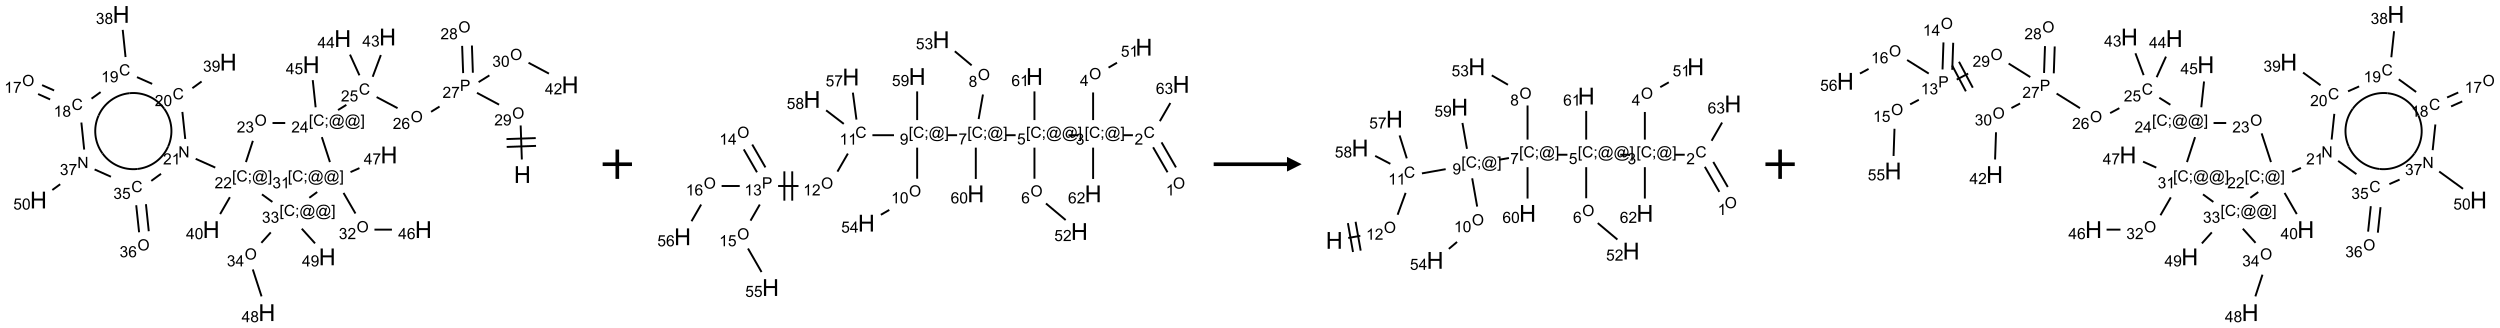 <?xml version="1.0" encoding="UTF-8"?>
<svg xmlns="http://www.w3.org/2000/svg" xmlns:xlink="http://www.w3.org/1999/xlink" width="1705" height="224" viewBox="0 0 1705 224">
<defs>
<g>
<g id="glyph-0-0">
<path d="M 2 0 L 2 -10 L 10 -10 L 10 0 Z M 2.25 -0.25 L 9.75 -0.25 L 9.75 -9.75 L 2.25 -9.75 Z M 2.25 -0.25 "/>
</g>
<g id="glyph-0-1">
<path d="M 1.281 0 L 1.281 -11.453 L 2.797 -11.453 L 2.797 -6.75 L 8.75 -6.75 L 8.75 -11.453 L 10.266 -11.453 L 10.266 0 L 8.75 0 L 8.75 -5.398 L 2.797 -5.398 L 2.797 0 Z M 1.281 0 "/>
</g>
<g id="glyph-1-0">
<path d="M 1.332 0 L 1.332 -6.668 L 6.668 -6.668 L 6.668 0 Z M 1.5 -0.168 L 6.5 -0.168 L 6.5 -6.5 L 1.5 -6.5 Z M 1.5 -0.168 "/>
</g>
<g id="glyph-1-1">
<path d="M 0.516 -3.719 C 0.516 -4.984 0.855 -5.977 1.535 -6.695 C 2.215 -7.414 3.094 -7.77 4.172 -7.77 C 4.875 -7.77 5.512 -7.602 6.078 -7.266 C 6.645 -6.93 7.074 -6.461 7.371 -5.855 C 7.668 -5.254 7.816 -4.57 7.816 -3.809 C 7.816 -3.035 7.66 -2.34 7.348 -1.73 C 7.035 -1.117 6.594 -0.656 6.02 -0.34 C 5.449 -0.027 4.828 0.129 4.168 0.129 C 3.449 0.129 2.805 -0.043 2.238 -0.391 C 1.672 -0.738 1.246 -1.211 0.953 -1.812 C 0.66 -2.414 0.516 -3.047 0.516 -3.719 Z M 1.559 -3.703 C 1.559 -2.781 1.805 -2.059 2.301 -1.527 C 2.793 -1 3.414 -0.734 4.16 -0.734 C 4.922 -0.734 5.547 -1 6.039 -1.535 C 6.531 -2.07 6.777 -2.828 6.777 -3.812 C 6.777 -4.434 6.672 -4.977 6.461 -5.441 C 6.25 -5.902 5.945 -6.262 5.539 -6.52 C 5.133 -6.773 4.68 -6.902 4.176 -6.902 C 3.461 -6.902 2.848 -6.656 2.332 -6.164 C 1.816 -5.672 1.559 -4.852 1.559 -3.703 Z M 1.559 -3.703 "/>
</g>
<g id="glyph-1-2">
<path d="M 5.371 -0.902 L 5.371 0 L 0.324 0 C 0.316 -0.227 0.352 -0.441 0.434 -0.652 C 0.562 -0.996 0.766 -1.332 1.051 -1.668 C 1.332 -2 1.742 -2.387 2.277 -2.824 C 3.105 -3.504 3.668 -4.043 3.957 -4.441 C 4.25 -4.84 4.395 -5.215 4.395 -5.566 C 4.395 -5.938 4.262 -6.254 3.996 -6.508 C 3.73 -6.762 3.387 -6.891 2.957 -6.891 C 2.508 -6.891 2.145 -6.754 1.875 -6.484 C 1.605 -6.215 1.469 -5.84 1.465 -5.359 L 0.5 -5.457 C 0.566 -6.176 0.812 -6.727 1.246 -7.102 C 1.676 -7.477 2.254 -7.668 2.98 -7.668 C 3.711 -7.668 4.293 -7.465 4.719 -7.059 C 5.145 -6.652 5.359 -6.148 5.359 -5.547 C 5.359 -5.242 5.297 -4.941 5.172 -4.645 C 5.047 -4.352 4.84 -4.039 4.551 -3.715 C 4.262 -3.387 3.777 -2.938 3.105 -2.371 C 2.543 -1.898 2.18 -1.578 2.02 -1.41 C 1.859 -1.242 1.73 -1.07 1.625 -0.902 Z M 5.371 -0.902 "/>
</g>
<g id="glyph-1-3">
<path d="M 0.582 -1.766 L 1.484 -1.848 C 1.562 -1.426 1.707 -1.117 1.922 -0.926 C 2.137 -0.734 2.414 -0.641 2.75 -0.641 C 3.039 -0.641 3.289 -0.707 3.508 -0.84 C 3.727 -0.973 3.902 -1.148 4.043 -1.367 C 4.18 -1.586 4.297 -1.887 4.391 -2.262 C 4.484 -2.637 4.531 -3.016 4.531 -3.406 C 4.531 -3.449 4.531 -3.512 4.527 -3.594 C 4.34 -3.297 4.082 -3.055 3.758 -2.867 C 3.434 -2.68 3.082 -2.59 2.703 -2.59 C 2.07 -2.59 1.535 -2.816 1.098 -3.277 C 0.66 -3.734 0.441 -4.34 0.441 -5.09 C 0.441 -5.863 0.672 -6.484 1.129 -6.957 C 1.586 -7.43 2.156 -7.668 2.844 -7.668 C 3.34 -7.668 3.793 -7.531 4.207 -7.266 C 4.617 -7 4.93 -6.617 5.145 -6.121 C 5.355 -5.629 5.465 -4.91 5.465 -3.973 C 5.465 -2.996 5.359 -2.223 5.145 -1.645 C 4.934 -1.066 4.617 -0.625 4.199 -0.324 C 3.781 -0.02 3.293 0.129 2.73 0.129 C 2.133 0.129 1.645 -0.035 1.266 -0.367 C 0.887 -0.699 0.66 -1.164 0.582 -1.766 Z M 4.422 -5.137 C 4.422 -5.676 4.277 -6.102 3.992 -6.418 C 3.707 -6.734 3.359 -6.891 2.957 -6.891 C 2.543 -6.891 2.18 -6.719 1.871 -6.379 C 1.562 -6.039 1.406 -5.598 1.406 -5.059 C 1.406 -4.57 1.555 -4.176 1.848 -3.871 C 2.141 -3.566 2.5 -3.418 2.934 -3.418 C 3.367 -3.418 3.723 -3.57 4.004 -3.871 C 4.281 -4.176 4.422 -4.598 4.422 -5.137 Z M 4.422 -5.137 "/>
</g>
<g id="glyph-1-4">
<path d="M 0.824 0 L 0.824 -7.637 L 3.703 -7.637 C 4.211 -7.637 4.598 -7.609 4.863 -7.562 C 5.238 -7.5 5.555 -7.383 5.809 -7.207 C 6.062 -7.031 6.266 -6.785 6.418 -6.469 C 6.574 -6.152 6.652 -5.805 6.652 -5.426 C 6.652 -4.777 6.445 -4.227 6.031 -3.777 C 5.617 -3.328 4.871 -3.105 3.793 -3.105 L 1.832 -3.105 L 1.832 0 Z M 1.832 -4.004 L 3.809 -4.004 C 4.461 -4.004 4.922 -4.125 5.199 -4.371 C 5.473 -4.613 5.609 -4.953 5.609 -5.395 C 5.609 -5.715 5.527 -5.988 5.367 -6.215 C 5.207 -6.441 4.992 -6.594 4.73 -6.668 C 4.559 -6.711 4.246 -6.734 3.785 -6.734 L 1.832 -6.734 Z M 1.832 -4.004 "/>
</g>
<g id="glyph-1-5">
<path d="M 0.504 -6.637 L 0.504 -7.535 L 5.449 -7.535 L 5.449 -6.809 C 4.961 -6.289 4.48 -5.602 4.004 -4.746 C 3.527 -3.887 3.156 -3.004 2.895 -2.098 C 2.707 -1.461 2.59 -0.762 2.535 0 L 1.574 0 C 1.582 -0.602 1.703 -1.328 1.926 -2.176 C 2.152 -3.027 2.477 -3.848 2.898 -4.637 C 3.32 -5.426 3.77 -6.094 4.246 -6.637 Z M 0.504 -6.637 "/>
</g>
<g id="glyph-1-6">
<path d="M 5.309 -5.766 L 4.375 -5.691 C 4.293 -6.059 4.172 -6.328 4.02 -6.496 C 3.766 -6.762 3.453 -6.895 3.082 -6.895 C 2.785 -6.895 2.523 -6.812 2.297 -6.645 C 2 -6.43 1.77 -6.117 1.598 -5.703 C 1.43 -5.289 1.34 -4.703 1.332 -3.938 C 1.559 -4.281 1.836 -4.535 2.16 -4.703 C 2.488 -4.871 2.828 -4.953 3.188 -4.953 C 3.812 -4.953 4.344 -4.723 4.785 -4.262 C 5.223 -3.801 5.441 -3.207 5.441 -2.48 C 5.441 -2 5.34 -1.555 5.133 -1.145 C 4.926 -0.73 4.641 -0.418 4.281 -0.199 C 3.922 0.02 3.512 0.129 3.051 0.129 C 2.27 0.129 1.633 -0.156 1.141 -0.73 C 0.648 -1.305 0.402 -2.254 0.402 -3.574 C 0.402 -5.051 0.672 -6.121 1.219 -6.793 C 1.695 -7.375 2.336 -7.668 3.141 -7.668 C 3.742 -7.668 4.234 -7.5 4.617 -7.16 C 5 -6.824 5.23 -6.359 5.309 -5.766 Z M 1.48 -2.473 C 1.48 -2.152 1.547 -1.844 1.684 -1.547 C 1.82 -1.25 2.016 -1.027 2.262 -0.871 C 2.508 -0.719 2.766 -0.641 3.035 -0.641 C 3.434 -0.641 3.773 -0.801 4.059 -1.121 C 4.344 -1.441 4.484 -1.875 4.484 -2.422 C 4.484 -2.949 4.344 -3.367 4.062 -3.668 C 3.781 -3.973 3.426 -4.125 3 -4.125 C 2.578 -4.125 2.219 -3.973 1.922 -3.668 C 1.625 -3.363 1.48 -2.969 1.48 -2.473 Z M 1.48 -2.473 "/>
</g>
<g id="glyph-1-7">
<path d="M 6.27 -2.676 L 7.281 -2.422 C 7.07 -1.594 6.688 -0.961 6.137 -0.523 C 5.586 -0.086 4.914 0.129 4.121 0.129 C 3.297 0.129 2.629 -0.039 2.113 -0.371 C 1.598 -0.707 1.203 -1.191 0.934 -1.828 C 0.664 -2.465 0.531 -3.145 0.531 -3.875 C 0.531 -4.672 0.684 -5.363 0.988 -5.957 C 1.293 -6.547 1.723 -6.996 2.285 -7.305 C 2.844 -7.613 3.461 -7.766 4.137 -7.766 C 4.898 -7.766 5.543 -7.57 6.062 -7.184 C 6.582 -6.793 6.945 -6.246 7.152 -5.543 L 6.156 -5.309 C 5.98 -5.863 5.723 -6.266 5.387 -6.52 C 5.051 -6.773 4.625 -6.902 4.113 -6.902 C 3.527 -6.902 3.039 -6.762 2.645 -6.48 C 2.25 -6.199 1.973 -5.82 1.812 -5.348 C 1.652 -4.871 1.574 -4.383 1.574 -3.879 C 1.574 -3.23 1.668 -2.664 1.855 -2.18 C 2.047 -1.695 2.34 -1.332 2.738 -1.094 C 3.137 -0.855 3.57 -0.734 4.035 -0.734 C 4.602 -0.734 5.082 -0.898 5.473 -1.223 C 5.867 -1.551 6.133 -2.035 6.27 -2.676 Z M 6.27 -2.676 "/>
</g>
<g id="glyph-1-8">
<path d="M 0.441 -2 L 1.426 -2.082 C 1.5 -1.605 1.668 -1.242 1.934 -1.004 C 2.199 -0.762 2.52 -0.641 2.895 -0.641 C 3.348 -0.641 3.73 -0.812 4.043 -1.152 C 4.355 -1.492 4.512 -1.941 4.512 -2.504 C 4.512 -3.039 4.359 -3.461 4.059 -3.77 C 3.758 -4.078 3.367 -4.234 2.879 -4.234 C 2.578 -4.234 2.305 -4.164 2.062 -4.027 C 1.82 -3.891 1.629 -3.715 1.488 -3.496 L 0.609 -3.609 L 1.348 -7.531 L 5.145 -7.531 L 5.145 -6.637 L 2.098 -6.637 L 1.688 -4.582 C 2.145 -4.902 2.625 -5.062 3.129 -5.062 C 3.797 -5.062 4.359 -4.832 4.816 -4.371 C 5.277 -3.91 5.504 -3.312 5.504 -2.59 C 5.504 -1.898 5.305 -1.301 4.902 -0.797 C 4.41 -0.18 3.742 0.129 2.895 0.129 C 2.199 0.129 1.633 -0.062 1.195 -0.453 C 0.758 -0.844 0.504 -1.359 0.441 -2 Z M 0.441 -2 "/>
</g>
<g id="glyph-1-9">
<path d="M 0.723 2.121 L 0.723 -7.637 L 2.793 -7.637 L 2.793 -6.859 L 1.66 -6.859 L 1.66 1.344 L 2.793 1.344 L 2.793 2.121 Z M 0.723 2.121 "/>
</g>
<g id="glyph-1-10">
<path d="M 0.949 -4.465 L 0.949 -5.531 L 2.016 -5.531 L 2.016 -4.465 Z M 0.949 0 L 0.949 -1.066 L 2.016 -1.066 L 2.016 0 C 2.016 0.391 1.945 0.711 1.809 0.949 C 1.668 1.191 1.449 1.379 1.145 1.512 L 0.887 1.109 C 1.082 1.023 1.23 0.895 1.324 0.727 C 1.418 0.559 1.469 0.316 1.48 0 Z M 0.949 0 "/>
</g>
<g id="glyph-1-11">
<path d="M 6.047 -0.848 C 5.82 -0.59 5.57 -0.379 5.289 -0.223 C 5.008 -0.062 4.73 0.016 4.449 0.016 C 4.141 0.016 3.84 -0.074 3.547 -0.254 C 3.254 -0.434 3.02 -0.715 2.836 -1.09 C 2.652 -1.465 2.562 -1.875 2.562 -2.324 C 2.562 -2.875 2.703 -3.43 2.988 -3.98 C 3.27 -4.535 3.621 -4.953 4.043 -5.23 C 4.461 -5.508 4.871 -5.645 5.266 -5.645 C 5.566 -5.645 5.855 -5.566 6.129 -5.41 C 6.402 -5.25 6.641 -5.012 6.84 -4.688 L 7.016 -5.496 L 7.949 -5.496 L 7.199 -2 C 7.094 -1.516 7.043 -1.246 7.043 -1.191 C 7.043 -1.098 7.078 -1.02 7.148 -0.949 C 7.219 -0.883 7.305 -0.848 7.406 -0.848 C 7.59 -0.848 7.832 -0.953 8.129 -1.168 C 8.527 -1.445 8.84 -1.816 9.07 -2.285 C 9.301 -2.75 9.418 -3.234 9.418 -3.73 C 9.418 -4.309 9.27 -4.852 8.973 -5.355 C 8.676 -5.859 8.23 -6.262 7.645 -6.562 C 7.055 -6.863 6.406 -7.016 5.691 -7.016 C 4.879 -7.016 4.137 -6.824 3.465 -6.445 C 2.793 -6.066 2.273 -5.52 1.902 -4.809 C 1.535 -4.098 1.348 -3.34 1.348 -2.527 C 1.348 -1.676 1.535 -0.941 1.902 -0.328 C 2.273 0.285 2.809 0.742 3.508 1.035 C 4.207 1.328 4.984 1.473 5.832 1.473 C 6.742 1.473 7.504 1.32 8.121 1.016 C 8.734 0.711 9.195 0.34 9.5 -0.098 L 10.441 -0.098 C 10.266 0.266 9.961 0.637 9.531 1.016 C 9.102 1.395 8.59 1.695 7.996 1.914 C 7.402 2.133 6.688 2.246 5.848 2.246 C 5.078 2.246 4.367 2.145 3.715 1.949 C 3.066 1.75 2.512 1.453 2.051 1.055 C 1.594 0.656 1.25 0.199 1.016 -0.316 C 0.723 -0.973 0.578 -1.684 0.578 -2.441 C 0.578 -3.289 0.75 -4.098 1.098 -4.863 C 1.523 -5.805 2.125 -6.527 2.902 -7.027 C 3.684 -7.527 4.629 -7.777 5.738 -7.777 C 6.602 -7.777 7.375 -7.602 8.059 -7.246 C 8.746 -6.895 9.285 -6.371 9.684 -5.672 C 10.02 -5.07 10.188 -4.418 10.188 -3.715 C 10.188 -2.707 9.832 -1.812 9.125 -1.031 C 8.492 -0.328 7.801 0.02 7.051 0.02 C 6.812 0.02 6.617 -0.016 6.473 -0.09 C 6.324 -0.16 6.215 -0.266 6.145 -0.402 C 6.102 -0.488 6.066 -0.637 6.047 -0.848 Z M 3.527 -2.262 C 3.527 -1.785 3.641 -1.414 3.863 -1.152 C 4.09 -0.887 4.348 -0.754 4.641 -0.754 C 4.836 -0.754 5.039 -0.812 5.254 -0.93 C 5.469 -1.047 5.676 -1.219 5.871 -1.449 C 6.066 -1.676 6.23 -1.969 6.355 -2.32 C 6.48 -2.672 6.543 -3.027 6.543 -3.379 C 6.543 -3.852 6.426 -4.219 6.191 -4.48 C 5.957 -4.738 5.672 -4.871 5.332 -4.871 C 5.109 -4.871 4.902 -4.812 4.707 -4.699 C 4.512 -4.586 4.32 -4.406 4.137 -4.156 C 3.953 -3.906 3.805 -3.602 3.691 -3.246 C 3.582 -2.887 3.527 -2.559 3.527 -2.262 Z M 3.527 -2.262 "/>
</g>
<g id="glyph-1-12">
<path d="M 2.27 2.121 L 0.203 2.121 L 0.203 1.344 L 1.332 1.344 L 1.332 -6.859 L 0.203 -6.859 L 0.203 -7.637 L 2.27 -7.637 Z M 2.27 2.121 "/>
</g>
<g id="glyph-1-13">
<path d="M 3.449 0 L 3.449 -1.828 L 0.137 -1.828 L 0.137 -2.688 L 3.621 -7.637 L 4.387 -7.637 L 4.387 -2.688 L 5.418 -2.688 L 5.418 -1.828 L 4.387 -1.828 L 4.387 0 Z M 3.449 -2.688 L 3.449 -6.129 L 1.059 -2.688 Z M 3.449 -2.688 "/>
</g>
<g id="glyph-1-14">
<path d="M 0.449 -2.016 L 1.387 -2.141 C 1.492 -1.609 1.676 -1.227 1.934 -0.992 C 2.191 -0.758 2.508 -0.641 2.879 -0.641 C 3.32 -0.641 3.695 -0.793 3.996 -1.098 C 4.301 -1.402 4.453 -1.781 4.453 -2.234 C 4.453 -2.664 4.312 -3.02 4.031 -3.301 C 3.75 -3.578 3.391 -3.719 2.957 -3.719 C 2.781 -3.719 2.562 -3.684 2.297 -3.613 L 2.402 -4.438 C 2.465 -4.43 2.516 -4.426 2.551 -4.426 C 2.949 -4.426 3.312 -4.531 3.629 -4.738 C 3.949 -4.949 4.109 -5.27 4.109 -5.703 C 4.109 -6.047 3.992 -6.332 3.762 -6.559 C 3.527 -6.785 3.227 -6.895 2.859 -6.895 C 2.496 -6.895 2.191 -6.781 1.949 -6.551 C 1.707 -6.324 1.547 -5.98 1.48 -5.52 L 0.543 -5.688 C 0.656 -6.316 0.918 -6.805 1.324 -7.148 C 1.73 -7.492 2.234 -7.668 2.84 -7.668 C 3.254 -7.668 3.641 -7.578 3.988 -7.398 C 4.34 -7.219 4.609 -6.977 4.793 -6.668 C 4.98 -6.359 5.074 -6.031 5.074 -5.684 C 5.074 -5.352 4.984 -5.051 4.809 -4.781 C 4.629 -4.512 4.367 -4.297 4.02 -4.137 C 4.473 -4.031 4.824 -3.816 5.074 -3.488 C 5.324 -3.16 5.449 -2.75 5.449 -2.254 C 5.449 -1.59 5.203 -1.023 4.719 -0.559 C 4.234 -0.098 3.617 0.137 2.875 0.137 C 2.203 0.137 1.648 -0.062 1.207 -0.465 C 0.762 -0.863 0.512 -1.379 0.449 -2.016 Z M 0.449 -2.016 "/>
</g>
<g id="glyph-1-15">
<path d="M 0.812 0 L 0.812 -7.637 L 1.848 -7.637 L 5.859 -1.641 L 5.859 -7.637 L 6.828 -7.637 L 6.828 0 L 5.793 0 L 1.781 -6 L 1.781 0 Z M 0.812 0 "/>
</g>
<g id="glyph-1-16">
<path d="M 3.973 0 L 3.035 0 L 3.035 -5.973 C 2.809 -5.758 2.516 -5.543 2.148 -5.328 C 1.781 -5.113 1.453 -4.953 1.16 -4.844 L 1.16 -5.75 C 1.684 -5.996 2.145 -6.297 2.535 -6.645 C 2.93 -6.996 3.207 -7.336 3.371 -7.668 L 3.973 -7.668 Z M 3.973 0 "/>
</g>
<g id="glyph-1-17">
<path d="M 0.441 -3.766 C 0.441 -4.668 0.535 -5.395 0.723 -5.945 C 0.906 -6.496 1.184 -6.922 1.551 -7.219 C 1.918 -7.516 2.375 -7.668 2.934 -7.668 C 3.344 -7.668 3.703 -7.586 4.012 -7.418 C 4.32 -7.254 4.574 -7.016 4.777 -6.707 C 4.977 -6.395 5.137 -6.016 5.25 -5.57 C 5.363 -5.125 5.422 -4.523 5.422 -3.766 C 5.422 -2.871 5.328 -2.148 5.145 -1.598 C 4.961 -1.047 4.688 -0.621 4.32 -0.32 C 3.953 -0.02 3.492 0.129 2.934 0.129 C 2.195 0.129 1.617 -0.133 1.199 -0.66 C 0.695 -1.297 0.441 -2.332 0.441 -3.766 Z M 1.406 -3.766 C 1.406 -2.512 1.555 -1.68 1.848 -1.262 C 2.141 -0.848 2.5 -0.641 2.934 -0.641 C 3.363 -0.641 3.727 -0.848 4.02 -1.266 C 4.312 -1.684 4.457 -2.516 4.457 -3.766 C 4.457 -5.023 4.312 -5.859 4.02 -6.27 C 3.727 -6.684 3.359 -6.891 2.922 -6.891 C 2.492 -6.891 2.148 -6.707 1.891 -6.344 C 1.566 -5.879 1.406 -5.02 1.406 -3.766 Z M 1.406 -3.766 "/>
</g>
<g id="glyph-1-18">
<path d="M 1.887 -4.141 C 1.496 -4.281 1.207 -4.484 1.02 -4.75 C 0.832 -5.016 0.738 -5.328 0.738 -5.699 C 0.738 -6.254 0.938 -6.719 1.34 -7.098 C 1.738 -7.477 2.27 -7.668 2.934 -7.668 C 3.598 -7.668 4.137 -7.473 4.543 -7.086 C 4.949 -6.699 5.152 -6.227 5.152 -5.672 C 5.152 -5.316 5.059 -5.008 4.871 -4.746 C 4.688 -4.484 4.406 -4.281 4.027 -4.141 C 4.496 -3.988 4.852 -3.742 5.098 -3.402 C 5.34 -3.062 5.465 -2.656 5.465 -2.184 C 5.465 -1.531 5.234 -0.98 4.77 -0.535 C 4.309 -0.09 3.703 0.129 2.949 0.129 C 2.195 0.129 1.586 -0.094 1.125 -0.539 C 0.664 -0.984 0.434 -1.543 0.434 -2.207 C 0.434 -2.703 0.559 -3.121 0.809 -3.457 C 1.062 -3.793 1.422 -4.02 1.887 -4.141 Z M 1.699 -5.73 C 1.699 -5.367 1.812 -5.074 2.047 -4.844 C 2.281 -4.613 2.582 -4.5 2.953 -4.5 C 3.312 -4.5 3.609 -4.613 3.84 -4.84 C 4.07 -5.066 4.188 -5.348 4.188 -5.676 C 4.188 -6.02 4.07 -6.309 3.832 -6.543 C 3.594 -6.777 3.297 -6.895 2.941 -6.895 C 2.586 -6.895 2.289 -6.781 2.051 -6.551 C 1.816 -6.324 1.699 -6.047 1.699 -5.73 Z M 1.395 -2.203 C 1.395 -1.938 1.461 -1.676 1.586 -1.426 C 1.711 -1.176 1.902 -0.984 2.152 -0.848 C 2.402 -0.711 2.672 -0.641 2.957 -0.641 C 3.406 -0.641 3.777 -0.785 4.066 -1.074 C 4.359 -1.363 4.504 -1.727 4.504 -2.172 C 4.504 -2.625 4.355 -2.996 4.055 -3.293 C 3.754 -3.586 3.379 -3.734 2.926 -3.734 C 2.484 -3.734 2.121 -3.59 1.832 -3.297 C 1.543 -3.004 1.395 -2.641 1.395 -2.203 Z M 1.395 -2.203 "/>
</g>
</g>
</defs>
<path fill="none" stroke-width="0.033" stroke-linecap="butt" stroke-linejoin="miter" stroke="rgb(0%, 0%, 0%)" stroke-opacity="1" stroke-miterlimit="10" d="M 8.451 2.473 L 8.431 1.893 " transform="matrix(40, 0, 0, 40, 17.856, 9.85)"/>
<path fill="none" stroke-width="0.033" stroke-linecap="butt" stroke-linejoin="miter" stroke="rgb(0%, 0%, 0%)" stroke-opacity="1" stroke-miterlimit="10" d="M 8.688 2.108 L 8.189 2.125 " transform="matrix(40, 0, 0, 40, 17.856, 9.85)"/>
<path fill="none" stroke-width="0.033" stroke-linecap="butt" stroke-linejoin="miter" stroke="rgb(0%, 0%, 0%)" stroke-opacity="1" stroke-miterlimit="10" d="M 8.693 2.241 L 8.193 2.259 " transform="matrix(40, 0, 0, 40, 17.856, 9.85)"/>
<path fill="none" stroke-width="0.033" stroke-linecap="butt" stroke-linejoin="miter" stroke="rgb(0%, 0%, 0%)" stroke-opacity="1" stroke-miterlimit="10" d="M 8.063 1.538 L 7.686 1.337 " transform="matrix(40, 0, 0, 40, 17.856, 9.85)"/>
<path fill="none" stroke-width="0.033" stroke-linecap="butt" stroke-linejoin="miter" stroke="rgb(0%, 0%, 0%)" stroke-opacity="1" stroke-miterlimit="10" d="M 7.048 1.57 L 6.903 1.66 " transform="matrix(40, 0, 0, 40, 17.856, 9.85)"/>
<path fill="none" stroke-width="0.033" stroke-linecap="butt" stroke-linejoin="miter" stroke="rgb(0%, 0%, 0%)" stroke-opacity="1" stroke-miterlimit="10" d="M 6.332 1.598 L 5.975 1.409 " transform="matrix(40, 0, 0, 40, 17.856, 9.85)"/>
<path fill="none" stroke-width="0.033" stroke-linecap="butt" stroke-linejoin="miter" stroke="rgb(0%, 0%, 0%)" stroke-opacity="1" stroke-miterlimit="10" d="M 5.459 1.542 L 5.317 1.63 " transform="matrix(40, 0, 0, 40, 17.856, 9.85)"/>
<path fill="none" stroke-width="0.033" stroke-linecap="butt" stroke-linejoin="miter" stroke="rgb(0%, 0%, 0%)" stroke-opacity="1" stroke-miterlimit="10" d="M 4.935 1.583 L 4.886 1.12 " transform="matrix(40, 0, 0, 40, 17.856, 9.85)"/>
<path fill="none" stroke-width="0.033" stroke-linecap="butt" stroke-linejoin="miter" stroke="rgb(0%, 0%, 0%)" stroke-opacity="1" stroke-miterlimit="10" d="M 4.417 1.851 L 4.2 1.851 " transform="matrix(40, 0, 0, 40, 17.856, 9.85)"/>
<path fill="none" stroke-width="0.033" stroke-linecap="butt" stroke-linejoin="miter" stroke="rgb(0%, 0%, 0%)" stroke-opacity="1" stroke-miterlimit="10" d="M 3.865 2.155 L 3.747 2.517 " transform="matrix(40, 0, 0, 40, 17.856, 9.85)"/>
<path fill="none" stroke-width="0.033" stroke-linecap="butt" stroke-linejoin="miter" stroke="rgb(0%, 0%, 0%)" stroke-opacity="1" stroke-miterlimit="10" d="M 3.224 2.611 L 2.89 2.462 " transform="matrix(40, 0, 0, 40, 17.856, 9.85)"/>
<path fill="none" stroke-width="0.033" stroke-linecap="butt" stroke-linejoin="miter" stroke="rgb(0%, 0%, 0%)" stroke-opacity="1" stroke-miterlimit="10" d="M 2.712 2.123 L 2.663 1.662 " transform="matrix(40, 0, 0, 40, 17.856, 9.85)"/>
<path fill="none" stroke-width="0.033" stroke-linecap="butt" stroke-linejoin="miter" stroke="rgb(0%, 0%, 0%)" stroke-opacity="1" stroke-miterlimit="10" d="M 2.834 1.257 L 2.991 1.143 " transform="matrix(40, 0, 0, 40, 17.856, 9.85)"/>
<path fill="none" stroke-width="0.033" stroke-linecap="butt" stroke-linejoin="miter" stroke="rgb(0%, 0%, 0%)" stroke-opacity="1" stroke-miterlimit="10" d="M 2.148 1.184 L 1.889 1.069 " transform="matrix(40, 0, 0, 40, 17.856, 9.85)"/>
<path fill="none" stroke-width="0.033" stroke-linecap="butt" stroke-linejoin="miter" stroke="rgb(0%, 0%, 0%)" stroke-opacity="1" stroke-miterlimit="10" d="M 1.694 0.726 L 1.646 0.263 " transform="matrix(40, 0, 0, 40, 17.856, 9.85)"/>
<path fill="none" stroke-width="0.033" stroke-linecap="butt" stroke-linejoin="miter" stroke="rgb(0%, 0%, 0%)" stroke-opacity="1" stroke-miterlimit="10" d="M 1.269 1.324 L 1.114 1.436 " transform="matrix(40, 0, 0, 40, 17.856, 9.85)"/>
<path fill="none" stroke-width="0.033" stroke-linecap="butt" stroke-linejoin="miter" stroke="rgb(0%, 0%, 0%)" stroke-opacity="1" stroke-miterlimit="10" d="M 0.476 1.296 L 0.271 1.205 " transform="matrix(40, 0, 0, 40, 17.856, 9.85)"/>
<path fill="none" stroke-width="0.033" stroke-linecap="butt" stroke-linejoin="miter" stroke="rgb(0%, 0%, 0%)" stroke-opacity="1" stroke-miterlimit="10" d="M 0.408 1.449 L 0.203 1.357 " transform="matrix(40, 0, 0, 40, 17.856, 9.85)"/>
<path fill="none" stroke-width="0.033" stroke-linecap="butt" stroke-linejoin="miter" stroke="rgb(0%, 0%, 0%)" stroke-opacity="1" stroke-miterlimit="10" d="M 0.941 1.843 L 0.989 2.304 " transform="matrix(40, 0, 0, 40, 17.856, 9.85)"/>
<path fill="none" stroke-width="0.033" stroke-linecap="butt" stroke-linejoin="miter" stroke="rgb(0%, 0%, 0%)" stroke-opacity="1" stroke-miterlimit="10" d="M 0.58 2.895 L 0.446 2.993 " transform="matrix(40, 0, 0, 40, 17.856, 9.85)"/>
<path fill="none" stroke-width="0.033" stroke-linecap="butt" stroke-linejoin="miter" stroke="rgb(0%, 0%, 0%)" stroke-opacity="1" stroke-miterlimit="10" d="M 1.167 2.643 L 1.445 2.767 " transform="matrix(40, 0, 0, 40, 17.856, 9.85)"/>
<path fill="none" stroke-width="0.033" stroke-linecap="butt" stroke-linejoin="miter" stroke="rgb(0%, 0%, 0%)" stroke-opacity="1" stroke-miterlimit="10" d="M 2.133 2.838 L 2.299 2.717 " transform="matrix(40, 0, 0, 40, 17.856, 9.85)"/>
<path fill="none" stroke-width="0.033" stroke-linecap="butt" stroke-linejoin="miter" stroke="rgb(0%, 0%, 0%)" stroke-opacity="1" stroke-miterlimit="10" d="M 1.876 3.253 L 1.925 3.714 " transform="matrix(40, 0, 0, 40, 17.856, 9.85)"/>
<path fill="none" stroke-width="0.033" stroke-linecap="butt" stroke-linejoin="miter" stroke="rgb(0%, 0%, 0%)" stroke-opacity="1" stroke-miterlimit="10" d="M 2.042 3.235 L 2.09 3.696 " transform="matrix(40, 0, 0, 40, 17.856, 9.85)"/>
<path fill="none" stroke-width="0.033" stroke-linecap="butt" stroke-linejoin="miter" stroke="rgb(0%, 0%, 0%)" stroke-opacity="1" stroke-miterlimit="10" d="M 3.473 3.116 L 3.307 3.404 " transform="matrix(40, 0, 0, 40, 17.856, 9.85)"/>
<path fill="none" stroke-width="0.033" stroke-linecap="butt" stroke-linejoin="miter" stroke="rgb(0%, 0%, 0%)" stroke-opacity="1" stroke-miterlimit="10" d="M 4.02 3.068 L 4.198 3.197 " transform="matrix(40, 0, 0, 40, 17.856, 9.85)"/>
<path fill="none" stroke-width="0.033" stroke-linecap="butt" stroke-linejoin="miter" stroke="rgb(0%, 0%, 0%)" stroke-opacity="1" stroke-miterlimit="10" d="M 4.17 3.716 L 4.01 3.894 " transform="matrix(40, 0, 0, 40, 17.856, 9.85)"/>
<path fill="none" stroke-width="0.033" stroke-linecap="butt" stroke-linejoin="miter" stroke="rgb(0%, 0%, 0%)" stroke-opacity="1" stroke-miterlimit="10" d="M 3.864 4.348 L 4.013 4.807 " transform="matrix(40, 0, 0, 40, 17.856, 9.85)"/>
<path fill="none" stroke-width="0.033" stroke-linecap="butt" stroke-linejoin="miter" stroke="rgb(0%, 0%, 0%)" stroke-opacity="1" stroke-miterlimit="10" d="M 4.699 3.653 L 4.925 3.903 " transform="matrix(40, 0, 0, 40, 17.856, 9.85)"/>
<path fill="none" stroke-width="0.033" stroke-linecap="butt" stroke-linejoin="miter" stroke="rgb(0%, 0%, 0%)" stroke-opacity="1" stroke-miterlimit="10" d="M 4.827 3.126 L 4.962 3.028 " transform="matrix(40, 0, 0, 40, 17.856, 9.85)"/>
<path fill="none" stroke-width="0.033" stroke-linecap="butt" stroke-linejoin="miter" stroke="rgb(0%, 0%, 0%)" stroke-opacity="1" stroke-miterlimit="10" d="M 5.179 2.517 L 5.041 2.092 " transform="matrix(40, 0, 0, 40, 17.856, 9.85)"/>
<path fill="none" stroke-width="0.033" stroke-linecap="butt" stroke-linejoin="miter" stroke="rgb(0%, 0%, 0%)" stroke-opacity="1" stroke-miterlimit="10" d="M 5.411 3.043 L 5.614 3.394 " transform="matrix(40, 0, 0, 40, 17.856, 9.85)"/>
<path fill="none" stroke-width="0.033" stroke-linecap="butt" stroke-linejoin="miter" stroke="rgb(0%, 0%, 0%)" stroke-opacity="1" stroke-miterlimit="10" d="M 5.938 3.669 L 6.236 3.669 " transform="matrix(40, 0, 0, 40, 17.856, 9.85)"/>
<path fill="none" stroke-width="0.033" stroke-linecap="butt" stroke-linejoin="miter" stroke="rgb(0%, 0%, 0%)" stroke-opacity="1" stroke-miterlimit="10" d="M 5.53 2.688 L 5.682 2.62 " transform="matrix(40, 0, 0, 40, 17.856, 9.85)"/>
<path fill="none" stroke-width="0.033" stroke-linecap="butt" stroke-linejoin="miter" stroke="rgb(0%, 0%, 0%)" stroke-opacity="1" stroke-miterlimit="10" d="M 5.908 1.063 L 6.047 0.692 " transform="matrix(40, 0, 0, 40, 17.856, 9.85)"/>
<path fill="none" stroke-width="0.033" stroke-linecap="butt" stroke-linejoin="miter" stroke="rgb(0%, 0%, 0%)" stroke-opacity="1" stroke-miterlimit="10" d="M 5.682 1.038 L 5.521 0.685 " transform="matrix(40, 0, 0, 40, 17.856, 9.85)"/>
<path fill="none" stroke-width="0.033" stroke-linecap="butt" stroke-linejoin="miter" stroke="rgb(0%, 0%, 0%)" stroke-opacity="1" stroke-miterlimit="10" d="M 7.616 0.994 L 7.6 0.53 " transform="matrix(40, 0, 0, 40, 17.856, 9.85)"/>
<path fill="none" stroke-width="0.033" stroke-linecap="butt" stroke-linejoin="miter" stroke="rgb(0%, 0%, 0%)" stroke-opacity="1" stroke-miterlimit="10" d="M 7.45 1 L 7.433 0.536 " transform="matrix(40, 0, 0, 40, 17.856, 9.85)"/>
<path fill="none" stroke-width="0.033" stroke-linecap="butt" stroke-linejoin="miter" stroke="rgb(0%, 0%, 0%)" stroke-opacity="1" stroke-miterlimit="10" d="M 7.714 1.154 L 7.898 1.039 " transform="matrix(40, 0, 0, 40, 17.856, 9.85)"/>
<path fill="none" stroke-width="0.033" stroke-linecap="butt" stroke-linejoin="miter" stroke="rgb(0%, 0%, 0%)" stroke-opacity="1" stroke-miterlimit="10" d="M 8.565 0.824 L 8.913 1.009 " transform="matrix(40, 0, 0, 40, 17.856, 9.85)"/>
<path fill="none" stroke-width="0.033" stroke-linecap="butt" stroke-linejoin="miter" stroke="rgb(0%, 0%, 0%)" stroke-opacity="1" stroke-miterlimit="10" d="M 2.353 1.607 C 2.489 1.795 2.515 2.041 2.42 2.253 " transform="matrix(40, 0, 0, 40, 17.856, 9.85)"/>
<path fill="none" stroke-width="0.033" stroke-linecap="butt" stroke-linejoin="miter" stroke="rgb(0%, 0%, 0%)" stroke-opacity="1" stroke-miterlimit="10" d="M 1.759 1.343 C 1.99 1.319 2.216 1.42 2.353 1.607 " transform="matrix(40, 0, 0, 40, 17.856, 9.85)"/>
<path fill="none" stroke-width="0.033" stroke-linecap="butt" stroke-linejoin="miter" stroke="rgb(0%, 0%, 0%)" stroke-opacity="1" stroke-miterlimit="10" d="M 1.234 1.725 C 1.328 1.513 1.528 1.367 1.759 1.343 " transform="matrix(40, 0, 0, 40, 17.856, 9.85)"/>
<path fill="none" stroke-width="0.033" stroke-linecap="butt" stroke-linejoin="miter" stroke="rgb(0%, 0%, 0%)" stroke-opacity="1" stroke-miterlimit="10" d="M 1.302 2.371 C 1.165 2.183 1.139 1.937 1.234 1.725 " transform="matrix(40, 0, 0, 40, 17.856, 9.85)"/>
<path fill="none" stroke-width="0.033" stroke-linecap="butt" stroke-linejoin="miter" stroke="rgb(0%, 0%, 0%)" stroke-opacity="1" stroke-miterlimit="10" d="M 1.895 2.635 C 1.664 2.659 1.438 2.559 1.302 2.371 " transform="matrix(40, 0, 0, 40, 17.856, 9.85)"/>
<path fill="none" stroke-width="0.033" stroke-linecap="butt" stroke-linejoin="miter" stroke="rgb(0%, 0%, 0%)" stroke-opacity="1" stroke-miterlimit="10" d="M 2.42 2.253 C 2.326 2.465 2.126 2.611 1.895 2.635 " transform="matrix(40, 0, 0, 40, 17.856, 9.85)"/>
<g fill="rgb(0%, 0%, 0%)" fill-opacity="1">
<use xlink:href="#glyph-0-1" x="350.488" y="124.777"/>
</g>
<g fill="rgb(0%, 0%, 0%)" fill-opacity="1">
<use xlink:href="#glyph-1-1" x="349.285" y="80.922"/>
</g>
<g fill="rgb(0%, 0%, 0%)" fill-opacity="1">
<use xlink:href="#glyph-1-2" x="337.074" y="85.555"/>
<use xlink:href="#glyph-1-3" x="343.007" y="85.555"/>
</g>
<g fill="rgb(0%, 0%, 0%)" fill-opacity="1">
<use xlink:href="#glyph-1-4" x="313.66" y="62.004"/>
</g>
<g fill="rgb(0%, 0%, 0%)" fill-opacity="1">
<use xlink:href="#glyph-1-2" x="301.77" y="66.773"/>
<use xlink:href="#glyph-1-5" x="307.702" y="66.773"/>
</g>
<g fill="rgb(0%, 0%, 0%)" fill-opacity="1">
<use xlink:href="#glyph-1-1" x="280.047" y="83.34"/>
</g>
<g fill="rgb(0%, 0%, 0%)" fill-opacity="1">
<use xlink:href="#glyph-1-2" x="267.852" y="87.973"/>
<use xlink:href="#glyph-1-6" x="273.784" y="87.973"/>
</g>
<g fill="rgb(0%, 0%, 0%)" fill-opacity="1">
<use xlink:href="#glyph-1-7" x="244.711" y="64.555"/>
</g>
<g fill="rgb(0%, 0%, 0%)" fill-opacity="1">
<use xlink:href="#glyph-1-2" x="232.473" y="69.191"/>
<use xlink:href="#glyph-1-8" x="238.405" y="69.191"/>
</g>
<g fill="rgb(0%, 0%, 0%)" fill-opacity="1">
<use xlink:href="#glyph-1-9" x="210.594" y="85.762"/>
<use xlink:href="#glyph-1-7" x="213.557" y="85.762"/>
<use xlink:href="#glyph-1-10" x="221.26" y="85.762"/>
<use xlink:href="#glyph-1-11" x="224.224" y="85.762"/>
<use xlink:href="#glyph-1-11" x="235.052" y="85.762"/>
<use xlink:href="#glyph-1-12" x="245.88" y="85.762"/>
</g>
<g fill="rgb(0%, 0%, 0%)" fill-opacity="1">
<use xlink:href="#glyph-1-2" x="198.641" y="90.391"/>
<use xlink:href="#glyph-1-13" x="204.573" y="90.391"/>
</g>
<g fill="rgb(0%, 0%, 0%)" fill-opacity="1">
<use xlink:href="#glyph-0-1" x="206.43" y="49.855"/>
</g>
<g fill="rgb(0%, 0%, 0%)" fill-opacity="1">
<use xlink:href="#glyph-1-13" x="194.938" y="50.617"/>
<use xlink:href="#glyph-1-8" x="200.87" y="50.617"/>
</g>
<g fill="rgb(0%, 0%, 0%)" fill-opacity="1">
<use xlink:href="#glyph-1-1" x="173.629" y="85.758"/>
</g>
<g fill="rgb(0%, 0%, 0%)" fill-opacity="1">
<use xlink:href="#glyph-1-2" x="161.43" y="90.391"/>
<use xlink:href="#glyph-1-14" x="167.362" y="90.391"/>
</g>
<g fill="rgb(0%, 0%, 0%)" fill-opacity="1">
<use xlink:href="#glyph-1-9" x="158.234" y="123.805"/>
<use xlink:href="#glyph-1-7" x="161.198" y="123.805"/>
<use xlink:href="#glyph-1-10" x="168.901" y="123.805"/>
<use xlink:href="#glyph-1-11" x="171.865" y="123.805"/>
<use xlink:href="#glyph-1-12" x="182.693" y="123.805"/>
</g>
<g fill="rgb(0%, 0%, 0%)" fill-opacity="1">
<use xlink:href="#glyph-1-2" x="146.324" y="128.43"/>
<use xlink:href="#glyph-1-2" x="152.257" y="128.43"/>
</g>
<g fill="rgb(0%, 0%, 0%)" fill-opacity="1">
<use xlink:href="#glyph-1-15" x="121.605" y="107.395"/>
</g>
<g fill="rgb(0%, 0%, 0%)" fill-opacity="1">
<use xlink:href="#glyph-1-2" x="111.18" y="112.16"/>
<use xlink:href="#glyph-1-16" x="117.112" y="112.16"/>
</g>
<g fill="rgb(0%, 0%, 0%)" fill-opacity="1">
<use xlink:href="#glyph-1-7" x="117.707" y="67.746"/>
</g>
<g fill="rgb(0%, 0%, 0%)" fill-opacity="1">
<use xlink:href="#glyph-1-2" x="105.551" y="72.379"/>
<use xlink:href="#glyph-1-17" x="111.483" y="72.379"/>
</g>
<g fill="rgb(0%, 0%, 0%)" fill-opacity="1">
<use xlink:href="#glyph-0-1" x="149.887" y="48.117"/>
</g>
<g fill="rgb(0%, 0%, 0%)" fill-opacity="1">
<use xlink:href="#glyph-1-14" x="138.438" y="48.91"/>
<use xlink:href="#glyph-1-3" x="144.37" y="48.91"/>
</g>
<g fill="rgb(0%, 0%, 0%)" fill-opacity="1">
<use xlink:href="#glyph-1-7" x="81.164" y="51.477"/>
</g>
<g fill="rgb(0%, 0%, 0%)" fill-opacity="1">
<use xlink:href="#glyph-1-16" x="68.965" y="56.109"/>
<use xlink:href="#glyph-1-3" x="74.897" y="56.109"/>
</g>
<g fill="rgb(0%, 0%, 0%)" fill-opacity="1">
<use xlink:href="#glyph-0-1" x="76.805" y="15.578"/>
</g>
<g fill="rgb(0%, 0%, 0%)" fill-opacity="1">
<use xlink:href="#glyph-1-14" x="65.355" y="16.371"/>
<use xlink:href="#glyph-1-18" x="71.288" y="16.371"/>
</g>
<g fill="rgb(0%, 0%, 0%)" fill-opacity="1">
<use xlink:href="#glyph-1-7" x="48.805" y="74.988"/>
</g>
<g fill="rgb(0%, 0%, 0%)" fill-opacity="1">
<use xlink:href="#glyph-1-16" x="36.605" y="79.621"/>
<use xlink:href="#glyph-1-18" x="42.538" y="79.621"/>
</g>
<g fill="rgb(0%, 0%, 0%)" fill-opacity="1">
<use xlink:href="#glyph-1-1" x="15.102" y="58.723"/>
</g>
<g fill="rgb(0%, 0%, 0%)" fill-opacity="1">
<use xlink:href="#glyph-1-16" x="2.902" y="63.352"/>
<use xlink:href="#glyph-1-5" x="8.835" y="63.352"/>
</g>
<g fill="rgb(0%, 0%, 0%)" fill-opacity="1">
<use xlink:href="#glyph-1-15" x="52.703" y="114.633"/>
</g>
<g fill="rgb(0%, 0%, 0%)" fill-opacity="1">
<use xlink:href="#glyph-1-14" x="40.801" y="119.402"/>
<use xlink:href="#glyph-1-5" x="46.733" y="119.402"/>
</g>
<g fill="rgb(0%, 0%, 0%)" fill-opacity="1">
<use xlink:href="#glyph-0-1" x="20.445" y="142.16"/>
</g>
<g fill="rgb(0%, 0%, 0%)" fill-opacity="1">
<use xlink:href="#glyph-1-8" x="9.035" y="142.953"/>
<use xlink:href="#glyph-1-17" x="14.967" y="142.953"/>
</g>
<g fill="rgb(0%, 0%, 0%)" fill-opacity="1">
<use xlink:href="#glyph-1-7" x="89.527" y="131.035"/>
</g>
<g fill="rgb(0%, 0%, 0%)" fill-opacity="1">
<use xlink:href="#glyph-1-14" x="77.285" y="135.672"/>
<use xlink:href="#glyph-1-8" x="83.217" y="135.672"/>
</g>
<g fill="rgb(0%, 0%, 0%)" fill-opacity="1">
<use xlink:href="#glyph-1-1" x="93.723" y="170.82"/>
</g>
<g fill="rgb(0%, 0%, 0%)" fill-opacity="1">
<use xlink:href="#glyph-1-14" x="81.531" y="175.453"/>
<use xlink:href="#glyph-1-6" x="87.464" y="175.453"/>
</g>
<g fill="rgb(0%, 0%, 0%)" fill-opacity="1">
<use xlink:href="#glyph-0-1" x="138.25" y="162.32"/>
</g>
<g fill="rgb(0%, 0%, 0%)" fill-opacity="1">
<use xlink:href="#glyph-1-13" x="126.844" y="163.109"/>
<use xlink:href="#glyph-1-17" x="132.776" y="163.109"/>
</g>
<g fill="rgb(0%, 0%, 0%)" fill-opacity="1">
<use xlink:href="#glyph-1-9" x="190.594" y="147.312"/>
<use xlink:href="#glyph-1-7" x="193.557" y="147.312"/>
<use xlink:href="#glyph-1-10" x="201.26" y="147.312"/>
<use xlink:href="#glyph-1-11" x="204.224" y="147.312"/>
<use xlink:href="#glyph-1-11" x="215.052" y="147.312"/>
<use xlink:href="#glyph-1-12" x="225.88" y="147.312"/>
</g>
<g fill="rgb(0%, 0%, 0%)" fill-opacity="1">
<use xlink:href="#glyph-1-14" x="178.605" y="151.941"/>
<use xlink:href="#glyph-1-14" x="184.538" y="151.941"/>
</g>
<g fill="rgb(0%, 0%, 0%)" fill-opacity="1">
<use xlink:href="#glyph-1-1" x="166.863" y="177.035"/>
</g>
<g fill="rgb(0%, 0%, 0%)" fill-opacity="1">
<use xlink:href="#glyph-1-14" x="154.695" y="181.668"/>
<use xlink:href="#glyph-1-13" x="160.628" y="181.668"/>
</g>
<g fill="rgb(0%, 0%, 0%)" fill-opacity="1">
<use xlink:href="#glyph-0-1" x="176.207" y="218.957"/>
</g>
<g fill="rgb(0%, 0%, 0%)" fill-opacity="1">
<use xlink:href="#glyph-1-13" x="164.758" y="219.75"/>
<use xlink:href="#glyph-1-18" x="170.69" y="219.75"/>
</g>
<g fill="rgb(0%, 0%, 0%)" fill-opacity="1">
<use xlink:href="#glyph-0-1" x="217.375" y="180.914"/>
</g>
<g fill="rgb(0%, 0%, 0%)" fill-opacity="1">
<use xlink:href="#glyph-1-13" x="205.926" y="181.707"/>
<use xlink:href="#glyph-1-3" x="211.858" y="181.707"/>
</g>
<g fill="rgb(0%, 0%, 0%)" fill-opacity="1">
<use xlink:href="#glyph-1-9" x="196.246" y="123.805"/>
<use xlink:href="#glyph-1-7" x="199.21" y="123.805"/>
<use xlink:href="#glyph-1-10" x="206.913" y="123.805"/>
<use xlink:href="#glyph-1-11" x="209.876" y="123.805"/>
<use xlink:href="#glyph-1-11" x="220.704" y="123.805"/>
<use xlink:href="#glyph-1-12" x="231.533" y="123.805"/>
</g>
<g fill="rgb(0%, 0%, 0%)" fill-opacity="1">
<use xlink:href="#glyph-1-14" x="185.734" y="128.43"/>
<use xlink:href="#glyph-1-16" x="191.667" y="128.43"/>
</g>
<g fill="rgb(0%, 0%, 0%)" fill-opacity="1">
<use xlink:href="#glyph-1-1" x="243.168" y="158.441"/>
</g>
<g fill="rgb(0%, 0%, 0%)" fill-opacity="1">
<use xlink:href="#glyph-1-14" x="231.047" y="163.07"/>
<use xlink:href="#glyph-1-2" x="236.979" y="163.07"/>
</g>
<g fill="rgb(0%, 0%, 0%)" fill-opacity="1">
<use xlink:href="#glyph-0-1" x="282.973" y="162.32"/>
</g>
<g fill="rgb(0%, 0%, 0%)" fill-opacity="1">
<use xlink:href="#glyph-1-13" x="271.543" y="163.109"/>
<use xlink:href="#glyph-1-6" x="277.475" y="163.109"/>
</g>
<g fill="rgb(0%, 0%, 0%)" fill-opacity="1">
<use xlink:href="#glyph-0-1" x="259.512" y="111.41"/>
</g>
<g fill="rgb(0%, 0%, 0%)" fill-opacity="1">
<use xlink:href="#glyph-1-13" x="248.078" y="112.168"/>
<use xlink:href="#glyph-1-5" x="254.01" y="112.168"/>
</g>
<g fill="rgb(0%, 0%, 0%)" fill-opacity="1">
<use xlink:href="#glyph-0-1" x="258.543" y="30.973"/>
</g>
<g fill="rgb(0%, 0%, 0%)" fill-opacity="1">
<use xlink:href="#glyph-1-13" x="247.109" y="31.766"/>
<use xlink:href="#glyph-1-14" x="253.042" y="31.766"/>
</g>
<g fill="rgb(0%, 0%, 0%)" fill-opacity="1">
<use xlink:href="#glyph-0-1" x="227.945" y="32.039"/>
</g>
<g fill="rgb(0%, 0%, 0%)" fill-opacity="1">
<use xlink:href="#glyph-1-13" x="216.543" y="32.801"/>
<use xlink:href="#glyph-1-13" x="222.475" y="32.801"/>
</g>
<g fill="rgb(0%, 0%, 0%)" fill-opacity="1">
<use xlink:href="#glyph-1-1" x="312.57" y="22.168"/>
</g>
<g fill="rgb(0%, 0%, 0%)" fill-opacity="1">
<use xlink:href="#glyph-1-2" x="300.359" y="26.797"/>
<use xlink:href="#glyph-1-18" x="306.292" y="26.797"/>
</g>
<g fill="rgb(0%, 0%, 0%)" fill-opacity="1">
<use xlink:href="#glyph-1-1" x="347.891" y="40.945"/>
</g>
<g fill="rgb(0%, 0%, 0%)" fill-opacity="1">
<use xlink:href="#glyph-1-14" x="335.719" y="45.578"/>
<use xlink:href="#glyph-1-17" x="341.651" y="45.578"/>
</g>
<g fill="rgb(0%, 0%, 0%)" fill-opacity="1">
<use xlink:href="#glyph-0-1" x="383.012" y="63.602"/>
</g>
<g fill="rgb(0%, 0%, 0%)" fill-opacity="1">
<use xlink:href="#glyph-1-13" x="371.656" y="64.395"/>
<use xlink:href="#glyph-1-2" x="377.589" y="64.395"/>
</g>
<path fill="none" stroke-width="0.062" stroke-linecap="butt" stroke-linejoin="miter" stroke="rgb(0%, 0%, 0%)" stroke-opacity="1" stroke-miterlimit="10" d="M -0 0 L 0.5 0 M 0.25 -0.25 L 0.25 0.25 " transform="matrix(40, 0, 0, 40, 411.008, 112)"/>
<path fill="none" stroke-width="0.033" stroke-linecap="butt" stroke-linejoin="miter" stroke="rgb(0%, 0%, 0%)" stroke-opacity="1" stroke-miterlimit="10" d="M 8.413 2.177 L 8.167 1.75 " transform="matrix(40, 0, 0, 40, 465.5, 27.092)"/>
<path fill="none" stroke-width="0.033" stroke-linecap="butt" stroke-linejoin="miter" stroke="rgb(0%, 0%, 0%)" stroke-opacity="1" stroke-miterlimit="10" d="M 8.269 2.26 L 8.023 1.834 " transform="matrix(40, 0, 0, 40, 465.5, 27.092)"/>
<path fill="none" stroke-width="0.033" stroke-linecap="butt" stroke-linejoin="miter" stroke="rgb(0%, 0%, 0%)" stroke-opacity="1" stroke-miterlimit="10" d="M 7.679 1.628 L 7.513 1.628 " transform="matrix(40, 0, 0, 40, 465.5, 27.092)"/>
<path fill="none" stroke-width="0.033" stroke-linecap="butt" stroke-linejoin="miter" stroke="rgb(0%, 0%, 0%)" stroke-opacity="1" stroke-miterlimit="10" d="M 7 1.37 L 7 0.899 " transform="matrix(40, 0, 0, 40, 465.5, 27.092)"/>
<path fill="none" stroke-width="0.033" stroke-linecap="butt" stroke-linejoin="miter" stroke="rgb(0%, 0%, 0%)" stroke-opacity="1" stroke-miterlimit="10" d="M 7.263 0.476 L 7.407 0.392 " transform="matrix(40, 0, 0, 40, 465.5, 27.092)"/>
<path fill="none" stroke-width="0.033" stroke-linecap="butt" stroke-linejoin="miter" stroke="rgb(0%, 0%, 0%)" stroke-opacity="1" stroke-miterlimit="10" d="M 6.747 1.628 L 6.58 1.628 " transform="matrix(40, 0, 0, 40, 465.5, 27.092)"/>
<path fill="none" stroke-width="0.033" stroke-linecap="butt" stroke-linejoin="miter" stroke="rgb(0%, 0%, 0%)" stroke-opacity="1" stroke-miterlimit="10" d="M 6 1.84 L 6 2.37 " transform="matrix(40, 0, 0, 40, 465.5, 27.092)"/>
<path fill="none" stroke-width="0.033" stroke-linecap="butt" stroke-linejoin="miter" stroke="rgb(0%, 0%, 0%)" stroke-opacity="1" stroke-miterlimit="10" d="M 6.196 2.792 L 6.532 3.074 " transform="matrix(40, 0, 0, 40, 465.5, 27.092)"/>
<path fill="none" stroke-width="0.033" stroke-linecap="butt" stroke-linejoin="miter" stroke="rgb(0%, 0%, 0%)" stroke-opacity="1" stroke-miterlimit="10" d="M 5.679 1.628 L 5.513 1.628 " transform="matrix(40, 0, 0, 40, 465.5, 27.092)"/>
<path fill="none" stroke-width="0.033" stroke-linecap="butt" stroke-linejoin="miter" stroke="rgb(0%, 0%, 0%)" stroke-opacity="1" stroke-miterlimit="10" d="M 5.048 1.353 L 5.122 0.934 " transform="matrix(40, 0, 0, 40, 465.5, 27.092)"/>
<path fill="none" stroke-width="0.033" stroke-linecap="butt" stroke-linejoin="miter" stroke="rgb(0%, 0%, 0%)" stroke-opacity="1" stroke-miterlimit="10" d="M 4.929 0.437 L 4.642 0.197 " transform="matrix(40, 0, 0, 40, 465.5, 27.092)"/>
<path fill="none" stroke-width="0.033" stroke-linecap="butt" stroke-linejoin="miter" stroke="rgb(0%, 0%, 0%)" stroke-opacity="1" stroke-miterlimit="10" d="M 4.681 1.628 L 4.514 1.628 " transform="matrix(40, 0, 0, 40, 465.5, 27.092)"/>
<path fill="none" stroke-width="0.033" stroke-linecap="butt" stroke-linejoin="miter" stroke="rgb(0%, 0%, 0%)" stroke-opacity="1" stroke-miterlimit="10" d="M 4 1.84 L 4 2.37 " transform="matrix(40, 0, 0, 40, 465.5, 27.092)"/>
<path fill="none" stroke-width="0.033" stroke-linecap="butt" stroke-linejoin="miter" stroke="rgb(0%, 0%, 0%)" stroke-opacity="1" stroke-miterlimit="10" d="M 3.525 2.902 L 3.381 2.985 " transform="matrix(40, 0, 0, 40, 465.5, 27.092)"/>
<path fill="none" stroke-width="0.033" stroke-linecap="butt" stroke-linejoin="miter" stroke="rgb(0%, 0%, 0%)" stroke-opacity="1" stroke-miterlimit="10" d="M 3.605 1.628 L 3.237 1.628 " transform="matrix(40, 0, 0, 40, 465.5, 27.092)"/>
<path fill="none" stroke-width="0.033" stroke-linecap="butt" stroke-linejoin="miter" stroke="rgb(0%, 0%, 0%)" stroke-opacity="1" stroke-miterlimit="10" d="M 2.819 1.941 L 2.641 2.249 " transform="matrix(40, 0, 0, 40, 465.5, 27.092)"/>
<path fill="none" stroke-width="0.033" stroke-linecap="butt" stroke-linejoin="miter" stroke="rgb(0%, 0%, 0%)" stroke-opacity="1" stroke-miterlimit="10" d="M 1.977 2.494 L 1.629 2.494 " transform="matrix(40, 0, 0, 40, 465.5, 27.092)"/>
<path fill="none" stroke-width="0.033" stroke-linecap="butt" stroke-linejoin="miter" stroke="rgb(0%, 0%, 0%)" stroke-opacity="1" stroke-miterlimit="10" d="M 1.736 2.244 L 1.736 2.744 " transform="matrix(40, 0, 0, 40, 465.5, 27.092)"/>
<path fill="none" stroke-width="0.033" stroke-linecap="butt" stroke-linejoin="miter" stroke="rgb(0%, 0%, 0%)" stroke-opacity="1" stroke-miterlimit="10" d="M 1.87 2.244 L 1.87 2.744 " transform="matrix(40, 0, 0, 40, 465.5, 27.092)"/>
<path fill="none" stroke-width="0.033" stroke-linecap="butt" stroke-linejoin="miter" stroke="rgb(0%, 0%, 0%)" stroke-opacity="1" stroke-miterlimit="10" d="M 1.413 2.177 L 1.188 1.787 " transform="matrix(40, 0, 0, 40, 465.5, 27.092)"/>
<path fill="none" stroke-width="0.033" stroke-linecap="butt" stroke-linejoin="miter" stroke="rgb(0%, 0%, 0%)" stroke-opacity="1" stroke-miterlimit="10" d="M 1.269 2.26 L 1.044 1.87 " transform="matrix(40, 0, 0, 40, 465.5, 27.092)"/>
<path fill="none" stroke-width="0.033" stroke-linecap="butt" stroke-linejoin="miter" stroke="rgb(0%, 0%, 0%)" stroke-opacity="1" stroke-miterlimit="10" d="M 1.317 2.81 L 1.159 3.085 " transform="matrix(40, 0, 0, 40, 465.5, 27.092)"/>
<path fill="none" stroke-width="0.033" stroke-linecap="butt" stroke-linejoin="miter" stroke="rgb(0%, 0%, 0%)" stroke-opacity="1" stroke-miterlimit="10" d="M 1.116 3.56 L 1.347 3.961 " transform="matrix(40, 0, 0, 40, 465.5, 27.092)"/>
<path fill="none" stroke-width="0.033" stroke-linecap="butt" stroke-linejoin="miter" stroke="rgb(0%, 0%, 0%)" stroke-opacity="1" stroke-miterlimit="10" d="M 0.975 2.494 L 0.666 2.494 " transform="matrix(40, 0, 0, 40, 465.5, 27.092)"/>
<path fill="none" stroke-width="0.033" stroke-linecap="butt" stroke-linejoin="miter" stroke="rgb(0%, 0%, 0%)" stroke-opacity="1" stroke-miterlimit="10" d="M 0.317 2.81 L 0.153 3.095 " transform="matrix(40, 0, 0, 40, 465.5, 27.092)"/>
<path fill="none" stroke-width="0.033" stroke-linecap="butt" stroke-linejoin="miter" stroke="rgb(0%, 0%, 0%)" stroke-opacity="1" stroke-miterlimit="10" d="M 2.965 1.362 L 2.904 0.902 " transform="matrix(40, 0, 0, 40, 465.5, 27.092)"/>
<path fill="none" stroke-width="0.033" stroke-linecap="butt" stroke-linejoin="miter" stroke="rgb(0%, 0%, 0%)" stroke-opacity="1" stroke-miterlimit="10" d="M 2.749 1.435 L 2.448 1.204 " transform="matrix(40, 0, 0, 40, 465.5, 27.092)"/>
<path fill="none" stroke-width="0.033" stroke-linecap="butt" stroke-linejoin="miter" stroke="rgb(0%, 0%, 0%)" stroke-opacity="1" stroke-miterlimit="10" d="M 4 1.37 L 4 0.881 " transform="matrix(40, 0, 0, 40, 465.5, 27.092)"/>
<path fill="none" stroke-width="0.033" stroke-linecap="butt" stroke-linejoin="miter" stroke="rgb(0%, 0%, 0%)" stroke-opacity="1" stroke-miterlimit="10" d="M 5 1.84 L 5 2.374 " transform="matrix(40, 0, 0, 40, 465.5, 27.092)"/>
<path fill="none" stroke-width="0.033" stroke-linecap="butt" stroke-linejoin="miter" stroke="rgb(0%, 0%, 0%)" stroke-opacity="1" stroke-miterlimit="10" d="M 6 1.37 L 6 0.881 " transform="matrix(40, 0, 0, 40, 465.5, 27.092)"/>
<path fill="none" stroke-width="0.033" stroke-linecap="butt" stroke-linejoin="miter" stroke="rgb(0%, 0%, 0%)" stroke-opacity="1" stroke-miterlimit="10" d="M 7 1.84 L 7 2.374 " transform="matrix(40, 0, 0, 40, 465.5, 27.092)"/>
<path fill="none" stroke-width="0.033" stroke-linecap="butt" stroke-linejoin="miter" stroke="rgb(0%, 0%, 0%)" stroke-opacity="1" stroke-miterlimit="10" d="M 8.138 1.389 L 8.317 1.079 " transform="matrix(40, 0, 0, 40, 465.5, 27.092)"/>
<g fill="rgb(0%, 0%, 0%)" fill-opacity="1">
<use xlink:href="#glyph-1-1" x="799.922" y="128.684"/>
</g>
<g fill="rgb(0%, 0%, 0%)" fill-opacity="1">
<use xlink:href="#glyph-1-16" x="795.129" y="133.316"/>
</g>
<g fill="rgb(0%, 0%, 0%)" fill-opacity="1">
<use xlink:href="#glyph-1-7" x="779.906" y="94.039"/>
</g>
<g fill="rgb(0%, 0%, 0%)" fill-opacity="1">
<use xlink:href="#glyph-1-2" x="773.734" y="98.676"/>
</g>
<g fill="rgb(0%, 0%, 0%)" fill-opacity="1">
<use xlink:href="#glyph-1-9" x="739.711" y="94.047"/>
<use xlink:href="#glyph-1-7" x="742.674" y="94.047"/>
<use xlink:href="#glyph-1-10" x="750.378" y="94.047"/>
<use xlink:href="#glyph-1-11" x="753.341" y="94.047"/>
<use xlink:href="#glyph-1-12" x="764.169" y="94.047"/>
</g>
<g fill="rgb(0%, 0%, 0%)" fill-opacity="1">
<use xlink:href="#glyph-1-14" x="733.656" y="98.676"/>
</g>
<g fill="rgb(0%, 0%, 0%)" fill-opacity="1">
<use xlink:href="#glyph-1-1" x="742.746" y="54.043"/>
</g>
<g fill="rgb(0%, 0%, 0%)" fill-opacity="1">
<use xlink:href="#glyph-1-13" x="736.512" y="58.645"/>
</g>
<g fill="rgb(0%, 0%, 0%)" fill-opacity="1">
<use xlink:href="#glyph-0-1" x="774.367" y="37.922"/>
</g>
<g fill="rgb(0%, 0%, 0%)" fill-opacity="1">
<use xlink:href="#glyph-1-8" x="764.406" y="38.715"/>
<use xlink:href="#glyph-1-16" x="770.339" y="38.715"/>
</g>
<g fill="rgb(0%, 0%, 0%)" fill-opacity="1">
<use xlink:href="#glyph-1-9" x="699.711" y="94.047"/>
<use xlink:href="#glyph-1-7" x="702.674" y="94.047"/>
<use xlink:href="#glyph-1-10" x="710.378" y="94.047"/>
<use xlink:href="#glyph-1-11" x="713.341" y="94.047"/>
<use xlink:href="#glyph-1-11" x="724.169" y="94.047"/>
<use xlink:href="#glyph-1-12" x="734.997" y="94.047"/>
</g>
<g fill="rgb(0%, 0%, 0%)" fill-opacity="1">
<use xlink:href="#glyph-1-8" x="693.598" y="98.543"/>
</g>
<g fill="rgb(0%, 0%, 0%)" fill-opacity="1">
<use xlink:href="#glyph-1-1" x="702.746" y="134.043"/>
</g>
<g fill="rgb(0%, 0%, 0%)" fill-opacity="1">
<use xlink:href="#glyph-1-6" x="696.484" y="138.676"/>
</g>
<g fill="rgb(0%, 0%, 0%)" fill-opacity="1">
<use xlink:href="#glyph-0-1" x="730.371" y="163.633"/>
</g>
<g fill="rgb(0%, 0%, 0%)" fill-opacity="1">
<use xlink:href="#glyph-1-8" x="719.012" y="164.426"/>
<use xlink:href="#glyph-1-2" x="724.944" y="164.426"/>
</g>
<g fill="rgb(0%, 0%, 0%)" fill-opacity="1">
<use xlink:href="#glyph-1-9" x="659.711" y="94.047"/>
<use xlink:href="#glyph-1-7" x="662.674" y="94.047"/>
<use xlink:href="#glyph-1-10" x="670.378" y="94.047"/>
<use xlink:href="#glyph-1-11" x="673.341" y="94.047"/>
<use xlink:href="#glyph-1-12" x="684.169" y="94.047"/>
</g>
<g fill="rgb(0%, 0%, 0%)" fill-opacity="1">
<use xlink:href="#glyph-1-5" x="653.656" y="98.547"/>
</g>
<g fill="rgb(0%, 0%, 0%)" fill-opacity="1">
<use xlink:href="#glyph-1-1" x="666.867" y="54.652"/>
</g>
<g fill="rgb(0%, 0%, 0%)" fill-opacity="1">
<use xlink:href="#glyph-1-18" x="660.586" y="59.285"/>
</g>
<g fill="rgb(0%, 0%, 0%)" fill-opacity="1">
<use xlink:href="#glyph-0-1" x="636.031" y="32.82"/>
</g>
<g fill="rgb(0%, 0%, 0%)" fill-opacity="1">
<use xlink:href="#glyph-1-8" x="624.598" y="33.613"/>
<use xlink:href="#glyph-1-14" x="630.53" y="33.613"/>
</g>
<g fill="rgb(0%, 0%, 0%)" fill-opacity="1">
<use xlink:href="#glyph-1-9" x="619.711" y="94.047"/>
<use xlink:href="#glyph-1-7" x="622.674" y="94.047"/>
<use xlink:href="#glyph-1-10" x="630.378" y="94.047"/>
<use xlink:href="#glyph-1-11" x="633.341" y="94.047"/>
<use xlink:href="#glyph-1-12" x="644.169" y="94.047"/>
</g>
<g fill="rgb(0%, 0%, 0%)" fill-opacity="1">
<use xlink:href="#glyph-1-3" x="613.641" y="98.676"/>
</g>
<g fill="rgb(0%, 0%, 0%)" fill-opacity="1">
<use xlink:href="#glyph-1-1" x="619.922" y="134.043"/>
</g>
<g fill="rgb(0%, 0%, 0%)" fill-opacity="1">
<use xlink:href="#glyph-1-16" x="607.75" y="138.676"/>
<use xlink:href="#glyph-1-17" x="613.682" y="138.676"/>
</g>
<g fill="rgb(0%, 0%, 0%)" fill-opacity="1">
<use xlink:href="#glyph-0-1" x="585.086" y="157.922"/>
</g>
<g fill="rgb(0%, 0%, 0%)" fill-opacity="1">
<use xlink:href="#glyph-1-8" x="573.684" y="158.684"/>
<use xlink:href="#glyph-1-13" x="579.616" y="158.684"/>
</g>
<g fill="rgb(0%, 0%, 0%)" fill-opacity="1">
<use xlink:href="#glyph-1-7" x="583.281" y="94.039"/>
</g>
<g fill="rgb(0%, 0%, 0%)" fill-opacity="1">
<use xlink:href="#glyph-1-16" x="572.57" y="98.676"/>
<use xlink:href="#glyph-1-16" x="578.503" y="98.676"/>
</g>
<g fill="rgb(0%, 0%, 0%)" fill-opacity="1">
<use xlink:href="#glyph-1-1" x="559.922" y="128.684"/>
</g>
<g fill="rgb(0%, 0%, 0%)" fill-opacity="1">
<use xlink:href="#glyph-1-16" x="547.801" y="133.316"/>
<use xlink:href="#glyph-1-2" x="553.733" y="133.316"/>
</g>
<g fill="rgb(0%, 0%, 0%)" fill-opacity="1">
<use xlink:href="#glyph-1-4" x="519.613" y="128.547"/>
</g>
<g fill="rgb(0%, 0%, 0%)" fill-opacity="1">
<use xlink:href="#glyph-1-16" x="507.723" y="133.316"/>
<use xlink:href="#glyph-1-14" x="513.655" y="133.316"/>
</g>
<g fill="rgb(0%, 0%, 0%)" fill-opacity="1">
<use xlink:href="#glyph-1-1" x="502.746" y="94.043"/>
</g>
<g fill="rgb(0%, 0%, 0%)" fill-opacity="1">
<use xlink:href="#glyph-1-16" x="490.578" y="98.676"/>
<use xlink:href="#glyph-1-13" x="496.51" y="98.676"/>
</g>
<g fill="rgb(0%, 0%, 0%)" fill-opacity="1">
<use xlink:href="#glyph-1-1" x="502.746" y="163.328"/>
</g>
<g fill="rgb(0%, 0%, 0%)" fill-opacity="1">
<use xlink:href="#glyph-1-16" x="490.488" y="167.957"/>
<use xlink:href="#glyph-1-8" x="496.421" y="167.957"/>
</g>
<g fill="rgb(0%, 0%, 0%)" fill-opacity="1">
<use xlink:href="#glyph-0-1" x="519.727" y="201.848"/>
</g>
<g fill="rgb(0%, 0%, 0%)" fill-opacity="1">
<use xlink:href="#glyph-1-8" x="508.234" y="202.504"/>
<use xlink:href="#glyph-1-8" x="514.167" y="202.504"/>
</g>
<g fill="rgb(0%, 0%, 0%)" fill-opacity="1">
<use xlink:href="#glyph-1-1" x="479.922" y="128.684"/>
</g>
<g fill="rgb(0%, 0%, 0%)" fill-opacity="1">
<use xlink:href="#glyph-1-16" x="467.727" y="133.316"/>
<use xlink:href="#glyph-1-6" x="473.659" y="133.316"/>
</g>
<g fill="rgb(0%, 0%, 0%)" fill-opacity="1">
<use xlink:href="#glyph-0-1" x="459.727" y="167.207"/>
</g>
<g fill="rgb(0%, 0%, 0%)" fill-opacity="1">
<use xlink:href="#glyph-1-8" x="448.297" y="167.996"/>
<use xlink:href="#glyph-1-6" x="454.229" y="167.996"/>
</g>
<g fill="rgb(0%, 0%, 0%)" fill-opacity="1">
<use xlink:href="#glyph-0-1" x="574.508" y="58.266"/>
</g>
<g fill="rgb(0%, 0%, 0%)" fill-opacity="1">
<use xlink:href="#glyph-1-8" x="563.07" y="58.93"/>
<use xlink:href="#glyph-1-5" x="569.003" y="58.93"/>
</g>
<g fill="rgb(0%, 0%, 0%)" fill-opacity="1">
<use xlink:href="#glyph-0-1" x="547.992" y="73.574"/>
</g>
<g fill="rgb(0%, 0%, 0%)" fill-opacity="1">
<use xlink:href="#glyph-1-8" x="536.543" y="74.363"/>
<use xlink:href="#glyph-1-18" x="542.475" y="74.363"/>
</g>
<g fill="rgb(0%, 0%, 0%)" fill-opacity="1">
<use xlink:href="#glyph-0-1" x="619.727" y="57.922"/>
</g>
<g fill="rgb(0%, 0%, 0%)" fill-opacity="1">
<use xlink:href="#glyph-1-8" x="608.277" y="58.715"/>
<use xlink:href="#glyph-1-3" x="614.21" y="58.715"/>
</g>
<g fill="rgb(0%, 0%, 0%)" fill-opacity="1">
<use xlink:href="#glyph-0-1" x="659.727" y="137.922"/>
</g>
<g fill="rgb(0%, 0%, 0%)" fill-opacity="1">
<use xlink:href="#glyph-1-6" x="648.32" y="138.715"/>
<use xlink:href="#glyph-1-17" x="654.253" y="138.715"/>
</g>
<g fill="rgb(0%, 0%, 0%)" fill-opacity="1">
<use xlink:href="#glyph-0-1" x="699.727" y="57.922"/>
</g>
<g fill="rgb(0%, 0%, 0%)" fill-opacity="1">
<use xlink:href="#glyph-1-6" x="689.77" y="58.715"/>
<use xlink:href="#glyph-1-16" x="695.702" y="58.715"/>
</g>
<g fill="rgb(0%, 0%, 0%)" fill-opacity="1">
<use xlink:href="#glyph-0-1" x="739.727" y="137.922"/>
</g>
<g fill="rgb(0%, 0%, 0%)" fill-opacity="1">
<use xlink:href="#glyph-1-6" x="728.371" y="138.715"/>
<use xlink:href="#glyph-1-2" x="734.303" y="138.715"/>
</g>
<g fill="rgb(0%, 0%, 0%)" fill-opacity="1">
<use xlink:href="#glyph-0-1" x="799.727" y="63.281"/>
</g>
<g fill="rgb(0%, 0%, 0%)" fill-opacity="1">
<use xlink:href="#glyph-1-6" x="788.293" y="64.074"/>
<use xlink:href="#glyph-1-14" x="794.225" y="64.074"/>
</g>
<path fill-rule="nonzero" fill="rgb(0%, 0%, 0%)" fill-opacity="1" d="M 827.723 113.25 L 877.723 113.25 L 877.723 117 L 887.723 112 L 877.723 107 L 877.723 110.75 L 827.723 110.75 "/>
<path fill="none" stroke-width="0.033" stroke-linecap="butt" stroke-linejoin="miter" stroke="rgb(0%, 0%, 0%)" stroke-opacity="1" stroke-miterlimit="10" d="M 0.239 2.919 L 0.445 2.882 " transform="matrix(40, 0, 0, 40, 909.949, 45.529)"/>
<path fill="none" stroke-width="0.033" stroke-linecap="butt" stroke-linejoin="miter" stroke="rgb(0%, 0%, 0%)" stroke-opacity="1" stroke-miterlimit="10" d="M 0.451 3.135 L 0.364 2.643 " transform="matrix(40, 0, 0, 40, 909.949, 45.529)"/>
<path fill="none" stroke-width="0.033" stroke-linecap="butt" stroke-linejoin="miter" stroke="rgb(0%, 0%, 0%)" stroke-opacity="1" stroke-miterlimit="10" d="M 0.32 3.158 L 0.233 2.666 " transform="matrix(40, 0, 0, 40, 909.949, 45.529)"/>
<path fill="none" stroke-width="0.033" stroke-linecap="butt" stroke-linejoin="miter" stroke="rgb(0%, 0%, 0%)" stroke-opacity="1" stroke-miterlimit="10" d="M 1.081 2.523 L 1.217 2.15 " transform="matrix(40, 0, 0, 40, 909.949, 45.529)"/>
<path fill="none" stroke-width="0.033" stroke-linecap="butt" stroke-linejoin="miter" stroke="rgb(0%, 0%, 0%)" stroke-opacity="1" stroke-miterlimit="10" d="M 1.495 1.818 L 1.9 1.746 " transform="matrix(40, 0, 0, 40, 909.949, 45.529)"/>
<path fill="none" stroke-width="0.033" stroke-linecap="butt" stroke-linejoin="miter" stroke="rgb(0%, 0%, 0%)" stroke-opacity="1" stroke-miterlimit="10" d="M 2.814 1.585 L 2.979 1.556 " transform="matrix(40, 0, 0, 40, 909.949, 45.529)"/>
<path fill="none" stroke-width="0.033" stroke-linecap="butt" stroke-linejoin="miter" stroke="rgb(0%, 0%, 0%)" stroke-opacity="1" stroke-miterlimit="10" d="M 3.809 1.5 L 3.976 1.5 " transform="matrix(40, 0, 0, 40, 909.949, 45.529)"/>
<path fill="none" stroke-width="0.033" stroke-linecap="butt" stroke-linejoin="miter" stroke="rgb(0%, 0%, 0%)" stroke-opacity="1" stroke-miterlimit="10" d="M 4.876 1.5 L 5.043 1.5 " transform="matrix(40, 0, 0, 40, 909.949, 45.529)"/>
<path fill="none" stroke-width="0.033" stroke-linecap="butt" stroke-linejoin="miter" stroke="rgb(0%, 0%, 0%)" stroke-opacity="1" stroke-miterlimit="10" d="M 5.809 1.5 L 5.976 1.5 " transform="matrix(40, 0, 0, 40, 909.949, 45.529)"/>
<path fill="none" stroke-width="0.033" stroke-linecap="butt" stroke-linejoin="miter" stroke="rgb(0%, 0%, 0%)" stroke-opacity="1" stroke-miterlimit="10" d="M 6.319 1.706 L 6.566 2.133 " transform="matrix(40, 0, 0, 40, 909.949, 45.529)"/>
<path fill="none" stroke-width="0.033" stroke-linecap="butt" stroke-linejoin="miter" stroke="rgb(0%, 0%, 0%)" stroke-opacity="1" stroke-miterlimit="10" d="M 6.463 1.623 L 6.71 2.05 " transform="matrix(40, 0, 0, 40, 909.949, 45.529)"/>
<path fill="none" stroke-width="0.033" stroke-linecap="butt" stroke-linejoin="miter" stroke="rgb(0%, 0%, 0%)" stroke-opacity="1" stroke-miterlimit="10" d="M 6.434 1.262 L 6.613 0.951 " transform="matrix(40, 0, 0, 40, 909.949, 45.529)"/>
<path fill="none" stroke-width="0.033" stroke-linecap="butt" stroke-linejoin="miter" stroke="rgb(0%, 0%, 0%)" stroke-opacity="1" stroke-miterlimit="10" d="M 5.296 1.242 L 5.296 0.771 " transform="matrix(40, 0, 0, 40, 909.949, 45.529)"/>
<path fill="none" stroke-width="0.033" stroke-linecap="butt" stroke-linejoin="miter" stroke="rgb(0%, 0%, 0%)" stroke-opacity="1" stroke-miterlimit="10" d="M 5.559 0.348 L 5.704 0.265 " transform="matrix(40, 0, 0, 40, 909.949, 45.529)"/>
<path fill="none" stroke-width="0.033" stroke-linecap="butt" stroke-linejoin="miter" stroke="rgb(0%, 0%, 0%)" stroke-opacity="1" stroke-miterlimit="10" d="M 5.296 1.712 L 5.296 2.247 " transform="matrix(40, 0, 0, 40, 909.949, 45.529)"/>
<path fill="none" stroke-width="0.033" stroke-linecap="butt" stroke-linejoin="miter" stroke="rgb(0%, 0%, 0%)" stroke-opacity="1" stroke-miterlimit="10" d="M 4.296 1.712 L 4.296 2.242 " transform="matrix(40, 0, 0, 40, 909.949, 45.529)"/>
<path fill="none" stroke-width="0.033" stroke-linecap="butt" stroke-linejoin="miter" stroke="rgb(0%, 0%, 0%)" stroke-opacity="1" stroke-miterlimit="10" d="M 4.493 2.665 L 4.828 2.946 " transform="matrix(40, 0, 0, 40, 909.949, 45.529)"/>
<path fill="none" stroke-width="0.033" stroke-linecap="butt" stroke-linejoin="miter" stroke="rgb(0%, 0%, 0%)" stroke-opacity="1" stroke-miterlimit="10" d="M 4.296 1.242 L 4.296 0.753 " transform="matrix(40, 0, 0, 40, 909.949, 45.529)"/>
<path fill="none" stroke-width="0.033" stroke-linecap="butt" stroke-linejoin="miter" stroke="rgb(0%, 0%, 0%)" stroke-opacity="1" stroke-miterlimit="10" d="M 3.296 1.242 L 3.296 0.66 " transform="matrix(40, 0, 0, 40, 909.949, 45.529)"/>
<path fill="none" stroke-width="0.033" stroke-linecap="butt" stroke-linejoin="miter" stroke="rgb(0%, 0%, 0%)" stroke-opacity="1" stroke-miterlimit="10" d="M 2.962 0.307 L 2.686 0.147 " transform="matrix(40, 0, 0, 40, 909.949, 45.529)"/>
<path fill="none" stroke-width="0.033" stroke-linecap="butt" stroke-linejoin="miter" stroke="rgb(0%, 0%, 0%)" stroke-opacity="1" stroke-miterlimit="10" d="M 3.296 1.712 L 3.296 2.247 " transform="matrix(40, 0, 0, 40, 909.949, 45.529)"/>
<path fill="none" stroke-width="0.033" stroke-linecap="butt" stroke-linejoin="miter" stroke="rgb(0%, 0%, 0%)" stroke-opacity="1" stroke-miterlimit="10" d="M 2.352 1.902 L 2.437 2.384 " transform="matrix(40, 0, 0, 40, 909.949, 45.529)"/>
<path fill="none" stroke-width="0.033" stroke-linecap="butt" stroke-linejoin="miter" stroke="rgb(0%, 0%, 0%)" stroke-opacity="1" stroke-miterlimit="10" d="M 2.094 2.987 L 1.954 3.105 " transform="matrix(40, 0, 0, 40, 909.949, 45.529)"/>
<path fill="none" stroke-width="0.033" stroke-linecap="butt" stroke-linejoin="miter" stroke="rgb(0%, 0%, 0%)" stroke-opacity="1" stroke-miterlimit="10" d="M 2.263 1.399 L 2.186 0.958 " transform="matrix(40, 0, 0, 40, 909.949, 45.529)"/>
<path fill="none" stroke-width="0.033" stroke-linecap="butt" stroke-linejoin="miter" stroke="rgb(0%, 0%, 0%)" stroke-opacity="1" stroke-miterlimit="10" d="M 1.237 1.562 L 1.114 1.171 " transform="matrix(40, 0, 0, 40, 909.949, 45.529)"/>
<path fill="none" stroke-width="0.033" stroke-linecap="butt" stroke-linejoin="miter" stroke="rgb(0%, 0%, 0%)" stroke-opacity="1" stroke-miterlimit="10" d="M 0.957 1.655 L 0.698 1.52 " transform="matrix(40, 0, 0, 40, 909.949, 45.529)"/>
<g fill="rgb(0%, 0%, 0%)" fill-opacity="1">
<use xlink:href="#glyph-0-1" x="904.176" y="169.684"/>
</g>
<g fill="rgb(0%, 0%, 0%)" fill-opacity="1">
<use xlink:href="#glyph-1-1" x="943.766" y="158.859"/>
</g>
<g fill="rgb(0%, 0%, 0%)" fill-opacity="1">
<use xlink:href="#glyph-1-16" x="931.641" y="163.488"/>
<use xlink:href="#glyph-1-2" x="937.573" y="163.488"/>
</g>
<g fill="rgb(0%, 0%, 0%)" fill-opacity="1">
<use xlink:href="#glyph-1-7" x="957.43" y="121.266"/>
</g>
<g fill="rgb(0%, 0%, 0%)" fill-opacity="1">
<use xlink:href="#glyph-1-16" x="946.719" y="125.902"/>
<use xlink:href="#glyph-1-16" x="952.651" y="125.902"/>
</g>
<g fill="rgb(0%, 0%, 0%)" fill-opacity="1">
<use xlink:href="#glyph-1-9" x="996.625" y="114.328"/>
<use xlink:href="#glyph-1-7" x="999.589" y="114.328"/>
<use xlink:href="#glyph-1-10" x="1007.292" y="114.328"/>
<use xlink:href="#glyph-1-11" x="1010.255" y="114.328"/>
<use xlink:href="#glyph-1-12" x="1021.083" y="114.328"/>
</g>
<g fill="rgb(0%, 0%, 0%)" fill-opacity="1">
<use xlink:href="#glyph-1-3" x="990.555" y="118.957"/>
</g>
<g fill="rgb(0%, 0%, 0%)" fill-opacity="1">
<use xlink:href="#glyph-1-9" x="1036.02" y="107.383"/>
<use xlink:href="#glyph-1-7" x="1038.983" y="107.383"/>
<use xlink:href="#glyph-1-10" x="1046.686" y="107.383"/>
<use xlink:href="#glyph-1-11" x="1049.65" y="107.383"/>
<use xlink:href="#glyph-1-12" x="1060.478" y="107.383"/>
</g>
<g fill="rgb(0%, 0%, 0%)" fill-opacity="1">
<use xlink:href="#glyph-1-5" x="1029.961" y="111.883"/>
</g>
<g fill="rgb(0%, 0%, 0%)" fill-opacity="1">
<use xlink:href="#glyph-1-9" x="1076.02" y="107.383"/>
<use xlink:href="#glyph-1-7" x="1078.983" y="107.383"/>
<use xlink:href="#glyph-1-10" x="1086.686" y="107.383"/>
<use xlink:href="#glyph-1-11" x="1089.65" y="107.383"/>
<use xlink:href="#glyph-1-11" x="1100.478" y="107.383"/>
<use xlink:href="#glyph-1-12" x="1111.306" y="107.383"/>
</g>
<g fill="rgb(0%, 0%, 0%)" fill-opacity="1">
<use xlink:href="#glyph-1-8" x="1069.906" y="111.879"/>
</g>
<g fill="rgb(0%, 0%, 0%)" fill-opacity="1">
<use xlink:href="#glyph-1-9" x="1116.02" y="107.383"/>
<use xlink:href="#glyph-1-7" x="1118.983" y="107.383"/>
<use xlink:href="#glyph-1-10" x="1126.686" y="107.383"/>
<use xlink:href="#glyph-1-11" x="1129.65" y="107.383"/>
<use xlink:href="#glyph-1-12" x="1140.478" y="107.383"/>
</g>
<g fill="rgb(0%, 0%, 0%)" fill-opacity="1">
<use xlink:href="#glyph-1-14" x="1109.965" y="112.012"/>
</g>
<g fill="rgb(0%, 0%, 0%)" fill-opacity="1">
<use xlink:href="#glyph-1-7" x="1156.215" y="107.375"/>
</g>
<g fill="rgb(0%, 0%, 0%)" fill-opacity="1">
<use xlink:href="#glyph-1-2" x="1150.043" y="112.012"/>
</g>
<g fill="rgb(0%, 0%, 0%)" fill-opacity="1">
<use xlink:href="#glyph-1-1" x="1176.23" y="142.02"/>
</g>
<g fill="rgb(0%, 0%, 0%)" fill-opacity="1">
<use xlink:href="#glyph-1-16" x="1171.438" y="146.652"/>
</g>
<g fill="rgb(0%, 0%, 0%)" fill-opacity="1">
<use xlink:href="#glyph-0-1" x="1176.035" y="76.617"/>
</g>
<g fill="rgb(0%, 0%, 0%)" fill-opacity="1">
<use xlink:href="#glyph-1-6" x="1164.602" y="77.406"/>
<use xlink:href="#glyph-1-14" x="1170.534" y="77.406"/>
</g>
<g fill="rgb(0%, 0%, 0%)" fill-opacity="1">
<use xlink:href="#glyph-1-1" x="1119.055" y="67.379"/>
</g>
<g fill="rgb(0%, 0%, 0%)" fill-opacity="1">
<use xlink:href="#glyph-1-13" x="1112.816" y="71.98"/>
</g>
<g fill="rgb(0%, 0%, 0%)" fill-opacity="1">
<use xlink:href="#glyph-0-1" x="1150.676" y="51.258"/>
</g>
<g fill="rgb(0%, 0%, 0%)" fill-opacity="1">
<use xlink:href="#glyph-1-8" x="1140.715" y="52.051"/>
<use xlink:href="#glyph-1-16" x="1146.647" y="52.051"/>
</g>
<g fill="rgb(0%, 0%, 0%)" fill-opacity="1">
<use xlink:href="#glyph-0-1" x="1116.035" y="151.258"/>
</g>
<g fill="rgb(0%, 0%, 0%)" fill-opacity="1">
<use xlink:href="#glyph-1-6" x="1104.68" y="152.051"/>
<use xlink:href="#glyph-1-2" x="1110.612" y="152.051"/>
</g>
<g fill="rgb(0%, 0%, 0%)" fill-opacity="1">
<use xlink:href="#glyph-1-1" x="1079.055" y="147.379"/>
</g>
<g fill="rgb(0%, 0%, 0%)" fill-opacity="1">
<use xlink:href="#glyph-1-6" x="1072.789" y="152.012"/>
</g>
<g fill="rgb(0%, 0%, 0%)" fill-opacity="1">
<use xlink:href="#glyph-0-1" x="1106.676" y="176.969"/>
</g>
<g fill="rgb(0%, 0%, 0%)" fill-opacity="1">
<use xlink:href="#glyph-1-8" x="1095.32" y="177.762"/>
<use xlink:href="#glyph-1-2" x="1101.253" y="177.762"/>
</g>
<g fill="rgb(0%, 0%, 0%)" fill-opacity="1">
<use xlink:href="#glyph-0-1" x="1076.035" y="71.258"/>
</g>
<g fill="rgb(0%, 0%, 0%)" fill-opacity="1">
<use xlink:href="#glyph-1-6" x="1066.074" y="72.051"/>
<use xlink:href="#glyph-1-16" x="1072.007" y="72.051"/>
</g>
<g fill="rgb(0%, 0%, 0%)" fill-opacity="1">
<use xlink:href="#glyph-1-1" x="1036.23" y="67.379"/>
</g>
<g fill="rgb(0%, 0%, 0%)" fill-opacity="1">
<use xlink:href="#glyph-1-18" x="1029.949" y="72.012"/>
</g>
<g fill="rgb(0%, 0%, 0%)" fill-opacity="1">
<use xlink:href="#glyph-0-1" x="1001.395" y="51.258"/>
</g>
<g fill="rgb(0%, 0%, 0%)" fill-opacity="1">
<use xlink:href="#glyph-1-8" x="989.957" y="52.051"/>
<use xlink:href="#glyph-1-14" x="995.889" y="52.051"/>
</g>
<g fill="rgb(0%, 0%, 0%)" fill-opacity="1">
<use xlink:href="#glyph-0-1" x="1036.035" y="151.258"/>
</g>
<g fill="rgb(0%, 0%, 0%)" fill-opacity="1">
<use xlink:href="#glyph-1-6" x="1024.629" y="152.051"/>
<use xlink:href="#glyph-1-17" x="1030.561" y="152.051"/>
</g>
<g fill="rgb(0%, 0%, 0%)" fill-opacity="1">
<use xlink:href="#glyph-1-1" x="1003.785" y="153.715"/>
</g>
<g fill="rgb(0%, 0%, 0%)" fill-opacity="1">
<use xlink:href="#glyph-1-16" x="991.609" y="158.348"/>
<use xlink:href="#glyph-1-17" x="997.542" y="158.348"/>
</g>
<g fill="rgb(0%, 0%, 0%)" fill-opacity="1">
<use xlink:href="#glyph-0-1" x="972.945" y="183.309"/>
</g>
<g fill="rgb(0%, 0%, 0%)" fill-opacity="1">
<use xlink:href="#glyph-1-8" x="961.543" y="184.066"/>
<use xlink:href="#glyph-1-13" x="967.475" y="184.066"/>
</g>
<g fill="rgb(0%, 0%, 0%)" fill-opacity="1">
<use xlink:href="#glyph-0-1" x="989.695" y="78.809"/>
</g>
<g fill="rgb(0%, 0%, 0%)" fill-opacity="1">
<use xlink:href="#glyph-1-8" x="978.246" y="79.602"/>
<use xlink:href="#glyph-1-3" x="984.178" y="79.602"/>
</g>
<g fill="rgb(0%, 0%, 0%)" fill-opacity="1">
<use xlink:href="#glyph-0-1" x="945.223" y="87"/>
</g>
<g fill="rgb(0%, 0%, 0%)" fill-opacity="1">
<use xlink:href="#glyph-1-8" x="933.785" y="87.664"/>
<use xlink:href="#glyph-1-5" x="939.717" y="87.664"/>
</g>
<g fill="rgb(0%, 0%, 0%)" fill-opacity="1">
<use xlink:href="#glyph-0-1" x="921.77" y="106.68"/>
</g>
<g fill="rgb(0%, 0%, 0%)" fill-opacity="1">
<use xlink:href="#glyph-1-8" x="910.32" y="107.473"/>
<use xlink:href="#glyph-1-18" x="916.253" y="107.473"/>
</g>
<path fill="none" stroke-width="0.062" stroke-linecap="butt" stroke-linejoin="miter" stroke="rgb(0%, 0%, 0%)" stroke-opacity="1" stroke-miterlimit="10" d="M 0 0 L 0.5 0 M 0.25 -0.25 L 0.25 0.25 " transform="matrix(40, 0, 0, 40, 1204.031, 112)"/>
<path fill="none" stroke-width="0.033" stroke-linecap="butt" stroke-linejoin="miter" stroke="rgb(0%, 0%, 0%)" stroke-opacity="1" stroke-miterlimit="10" d="M 1.823 0.944 L 1.839 0.483 " transform="matrix(40, 0, 0, 40, 1258.523, 9.85)"/>
<path fill="none" stroke-width="0.033" stroke-linecap="butt" stroke-linejoin="miter" stroke="rgb(0%, 0%, 0%)" stroke-opacity="1" stroke-miterlimit="10" d="M 1.657 0.938 L 1.673 0.477 " transform="matrix(40, 0, 0, 40, 1258.523, 9.85)"/>
<path fill="none" stroke-width="0.033" stroke-linecap="butt" stroke-linejoin="miter" stroke="rgb(0%, 0%, 0%)" stroke-opacity="1" stroke-miterlimit="10" d="M 1.253 1.455 L 1.105 1.533 " transform="matrix(40, 0, 0, 40, 1258.523, 9.85)"/>
<path fill="none" stroke-width="0.033" stroke-linecap="butt" stroke-linejoin="miter" stroke="rgb(0%, 0%, 0%)" stroke-opacity="1" stroke-miterlimit="10" d="M 0.838 1.949 L 0.822 2.413 " transform="matrix(40, 0, 0, 40, 1258.523, 9.85)"/>
<path fill="none" stroke-width="0.033" stroke-linecap="butt" stroke-linejoin="miter" stroke="rgb(0%, 0%, 0%)" stroke-opacity="1" stroke-miterlimit="10" d="M 1.422 1.008 L 1.053 0.777 " transform="matrix(40, 0, 0, 40, 1258.523, 9.85)"/>
<path fill="none" stroke-width="0.033" stroke-linecap="butt" stroke-linejoin="miter" stroke="rgb(0%, 0%, 0%)" stroke-opacity="1" stroke-miterlimit="10" d="M 0.396 0.929 L 0.249 1.008 " transform="matrix(40, 0, 0, 40, 1258.523, 9.85)"/>
<path fill="none" stroke-width="0.033" stroke-linecap="butt" stroke-linejoin="miter" stroke="rgb(0%, 0%, 0%)" stroke-opacity="1" stroke-miterlimit="10" d="M 1.899 1.111 L 2.094 1.008 " transform="matrix(40, 0, 0, 40, 1258.523, 9.85)"/>
<path fill="none" stroke-width="0.033" stroke-linecap="butt" stroke-linejoin="miter" stroke="rgb(0%, 0%, 0%)" stroke-opacity="1" stroke-miterlimit="10" d="M 2.173 1.249 L 1.938 0.807 " transform="matrix(40, 0, 0, 40, 1258.523, 9.85)"/>
<path fill="none" stroke-width="0.033" stroke-linecap="butt" stroke-linejoin="miter" stroke="rgb(0%, 0%, 0%)" stroke-opacity="1" stroke-miterlimit="10" d="M 2.055 1.311 L 1.821 0.87 " transform="matrix(40, 0, 0, 40, 1258.523, 9.85)"/>
<path fill="none" stroke-width="0.033" stroke-linecap="butt" stroke-linejoin="miter" stroke="rgb(0%, 0%, 0%)" stroke-opacity="1" stroke-miterlimit="10" d="M 2.784 0.837 L 3.153 1.068 " transform="matrix(40, 0, 0, 40, 1258.523, 9.85)"/>
<path fill="none" stroke-width="0.033" stroke-linecap="butt" stroke-linejoin="miter" stroke="rgb(0%, 0%, 0%)" stroke-opacity="1" stroke-miterlimit="10" d="M 3.602 1.349 L 4.001 1.598 " transform="matrix(40, 0, 0, 40, 1258.523, 9.85)"/>
<path fill="none" stroke-width="0.033" stroke-linecap="butt" stroke-linejoin="miter" stroke="rgb(0%, 0%, 0%)" stroke-opacity="1" stroke-miterlimit="10" d="M 4.515 1.682 L 4.672 1.598 " transform="matrix(40, 0, 0, 40, 1258.523, 9.85)"/>
<path fill="none" stroke-width="0.033" stroke-linecap="butt" stroke-linejoin="miter" stroke="rgb(0%, 0%, 0%)" stroke-opacity="1" stroke-miterlimit="10" d="M 5.353 1.421 L 5.542 1.54 " transform="matrix(40, 0, 0, 40, 1258.523, 9.85)"/>
<path fill="none" stroke-width="0.033" stroke-linecap="butt" stroke-linejoin="miter" stroke="rgb(0%, 0%, 0%)" stroke-opacity="1" stroke-miterlimit="10" d="M 6.069 1.583 L 6.116 1.143 " transform="matrix(40, 0, 0, 40, 1258.523, 9.85)"/>
<path fill="none" stroke-width="0.033" stroke-linecap="butt" stroke-linejoin="miter" stroke="rgb(0%, 0%, 0%)" stroke-opacity="1" stroke-miterlimit="10" d="M 6.278 1.851 L 6.494 1.851 " transform="matrix(40, 0, 0, 40, 1258.523, 9.85)"/>
<path fill="none" stroke-width="0.033" stroke-linecap="butt" stroke-linejoin="miter" stroke="rgb(0%, 0%, 0%)" stroke-opacity="1" stroke-miterlimit="10" d="M 7.098 2.028 L 7.257 2.517 " transform="matrix(40, 0, 0, 40, 1258.523, 9.85)"/>
<path fill="none" stroke-width="0.033" stroke-linecap="butt" stroke-linejoin="miter" stroke="rgb(0%, 0%, 0%)" stroke-opacity="1" stroke-miterlimit="10" d="M 7.616 2.684 L 7.768 2.617 " transform="matrix(40, 0, 0, 40, 1258.523, 9.85)"/>
<path fill="none" stroke-width="0.033" stroke-linecap="butt" stroke-linejoin="miter" stroke="rgb(0%, 0%, 0%)" stroke-opacity="1" stroke-miterlimit="10" d="M 8.291 2.133 L 8.337 1.695 " transform="matrix(40, 0, 0, 40, 1258.523, 9.85)"/>
<path fill="none" stroke-width="0.033" stroke-linecap="butt" stroke-linejoin="miter" stroke="rgb(0%, 0%, 0%)" stroke-opacity="1" stroke-miterlimit="10" d="M 8.102 1.208 L 7.804 0.991 " transform="matrix(40, 0, 0, 40, 1258.523, 9.85)"/>
<path fill="none" stroke-width="0.033" stroke-linecap="butt" stroke-linejoin="miter" stroke="rgb(0%, 0%, 0%)" stroke-opacity="1" stroke-miterlimit="10" d="M 8.571 1.311 L 8.76 1.227 " transform="matrix(40, 0, 0, 40, 1258.523, 9.85)"/>
<path fill="none" stroke-width="0.033" stroke-linecap="butt" stroke-linejoin="miter" stroke="rgb(0%, 0%, 0%)" stroke-opacity="1" stroke-miterlimit="10" d="M 9.309 0.73 L 9.356 0.286 " transform="matrix(40, 0, 0, 40, 1258.523, 9.85)"/>
<path fill="none" stroke-width="0.033" stroke-linecap="butt" stroke-linejoin="miter" stroke="rgb(0%, 0%, 0%)" stroke-opacity="1" stroke-miterlimit="10" d="M 9.436 1.106 L 9.732 1.322 " transform="matrix(40, 0, 0, 40, 1258.523, 9.85)"/>
<path fill="none" stroke-width="0.033" stroke-linecap="butt" stroke-linejoin="miter" stroke="rgb(0%, 0%, 0%)" stroke-opacity="1" stroke-miterlimit="10" d="M 10.328 1.568 L 10.518 1.483 " transform="matrix(40, 0, 0, 40, 1258.523, 9.85)"/>
<path fill="none" stroke-width="0.033" stroke-linecap="butt" stroke-linejoin="miter" stroke="rgb(0%, 0%, 0%)" stroke-opacity="1" stroke-miterlimit="10" d="M 10.26 1.416 L 10.45 1.331 " transform="matrix(40, 0, 0, 40, 1258.523, 9.85)"/>
<path fill="none" stroke-width="0.033" stroke-linecap="butt" stroke-linejoin="miter" stroke="rgb(0%, 0%, 0%)" stroke-opacity="1" stroke-miterlimit="10" d="M 10.06 1.876 L 10.014 2.314 " transform="matrix(40, 0, 0, 40, 1258.523, 9.85)"/>
<path fill="none" stroke-width="0.033" stroke-linecap="butt" stroke-linejoin="miter" stroke="rgb(0%, 0%, 0%)" stroke-opacity="1" stroke-miterlimit="10" d="M 10.125 2.678 L 10.531 2.973 " transform="matrix(40, 0, 0, 40, 1258.523, 9.85)"/>
<path fill="none" stroke-width="0.033" stroke-linecap="butt" stroke-linejoin="miter" stroke="rgb(0%, 0%, 0%)" stroke-opacity="1" stroke-miterlimit="10" d="M 9.45 2.816 L 9.276 2.893 " transform="matrix(40, 0, 0, 40, 1258.523, 9.85)"/>
<path fill="none" stroke-width="0.033" stroke-linecap="butt" stroke-linejoin="miter" stroke="rgb(0%, 0%, 0%)" stroke-opacity="1" stroke-miterlimit="10" d="M 8.714 2.723 L 8.402 2.497 " transform="matrix(40, 0, 0, 40, 1258.523, 9.85)"/>
<path fill="none" stroke-width="0.033" stroke-linecap="butt" stroke-linejoin="miter" stroke="rgb(0%, 0%, 0%)" stroke-opacity="1" stroke-miterlimit="10" d="M 8.959 3.269 L 8.913 3.703 " transform="matrix(40, 0, 0, 40, 1258.523, 9.85)"/>
<path fill="none" stroke-width="0.033" stroke-linecap="butt" stroke-linejoin="miter" stroke="rgb(0%, 0%, 0%)" stroke-opacity="1" stroke-miterlimit="10" d="M 9.125 3.286 L 9.079 3.721 " transform="matrix(40, 0, 0, 40, 1258.523, 9.85)"/>
<path fill="none" stroke-width="0.033" stroke-linecap="butt" stroke-linejoin="miter" stroke="rgb(0%, 0%, 0%)" stroke-opacity="1" stroke-miterlimit="10" d="M 7.489 3.043 L 7.697 3.404 " transform="matrix(40, 0, 0, 40, 1258.523, 9.85)"/>
<path fill="none" stroke-width="0.033" stroke-linecap="butt" stroke-linejoin="miter" stroke="rgb(0%, 0%, 0%)" stroke-opacity="1" stroke-miterlimit="10" d="M 7.04 3.028 L 6.905 3.126 " transform="matrix(40, 0, 0, 40, 1258.523, 9.85)"/>
<path fill="none" stroke-width="0.033" stroke-linecap="butt" stroke-linejoin="miter" stroke="rgb(0%, 0%, 0%)" stroke-opacity="1" stroke-miterlimit="10" d="M 6.777 3.653 L 6.994 3.894 " transform="matrix(40, 0, 0, 40, 1258.523, 9.85)"/>
<path fill="none" stroke-width="0.033" stroke-linecap="butt" stroke-linejoin="miter" stroke="rgb(0%, 0%, 0%)" stroke-opacity="1" stroke-miterlimit="10" d="M 7.112 4.437 L 6.991 4.807 " transform="matrix(40, 0, 0, 40, 1258.523, 9.85)"/>
<path fill="none" stroke-width="0.033" stroke-linecap="butt" stroke-linejoin="miter" stroke="rgb(0%, 0%, 0%)" stroke-opacity="1" stroke-miterlimit="10" d="M 6.248 3.716 L 6.079 3.904 " transform="matrix(40, 0, 0, 40, 1258.523, 9.85)"/>
<path fill="none" stroke-width="0.033" stroke-linecap="butt" stroke-linejoin="miter" stroke="rgb(0%, 0%, 0%)" stroke-opacity="1" stroke-miterlimit="10" d="M 6.275 3.197 L 6.098 3.068 " transform="matrix(40, 0, 0, 40, 1258.523, 9.85)"/>
<path fill="none" stroke-width="0.033" stroke-linecap="butt" stroke-linejoin="miter" stroke="rgb(0%, 0%, 0%)" stroke-opacity="1" stroke-miterlimit="10" d="M 5.825 2.517 L 5.963 2.092 " transform="matrix(40, 0, 0, 40, 1258.523, 9.85)"/>
<path fill="none" stroke-width="0.033" stroke-linecap="butt" stroke-linejoin="miter" stroke="rgb(0%, 0%, 0%)" stroke-opacity="1" stroke-miterlimit="10" d="M 5.549 3.119 L 5.373 3.424 " transform="matrix(40, 0, 0, 40, 1258.523, 9.85)"/>
<path fill="none" stroke-width="0.033" stroke-linecap="butt" stroke-linejoin="miter" stroke="rgb(0%, 0%, 0%)" stroke-opacity="1" stroke-miterlimit="10" d="M 4.691 3.669 L 4.454 3.669 " transform="matrix(40, 0, 0, 40, 1258.523, 9.85)"/>
<path fill="none" stroke-width="0.033" stroke-linecap="butt" stroke-linejoin="miter" stroke="rgb(0%, 0%, 0%)" stroke-opacity="1" stroke-miterlimit="10" d="M 5.302 2.611 L 5.076 2.51 " transform="matrix(40, 0, 0, 40, 1258.523, 9.85)"/>
<path fill="none" stroke-width="0.033" stroke-linecap="butt" stroke-linejoin="miter" stroke="rgb(0%, 0%, 0%)" stroke-opacity="1" stroke-miterlimit="10" d="M 5.086 1.035 L 4.946 0.662 " transform="matrix(40, 0, 0, 40, 1258.523, 9.85)"/>
<path fill="none" stroke-width="0.033" stroke-linecap="butt" stroke-linejoin="miter" stroke="rgb(0%, 0%, 0%)" stroke-opacity="1" stroke-miterlimit="10" d="M 5.308 1.07 L 5.467 0.719 " transform="matrix(40, 0, 0, 40, 1258.523, 9.85)"/>
<path fill="none" stroke-width="0.033" stroke-linecap="butt" stroke-linejoin="miter" stroke="rgb(0%, 0%, 0%)" stroke-opacity="1" stroke-miterlimit="10" d="M 3.554 1.004 L 3.57 0.546 " transform="matrix(40, 0, 0, 40, 1258.523, 9.85)"/>
<path fill="none" stroke-width="0.033" stroke-linecap="butt" stroke-linejoin="miter" stroke="rgb(0%, 0%, 0%)" stroke-opacity="1" stroke-miterlimit="10" d="M 3.388 0.998 L 3.404 0.54 " transform="matrix(40, 0, 0, 40, 1258.523, 9.85)"/>
<path fill="none" stroke-width="0.033" stroke-linecap="butt" stroke-linejoin="miter" stroke="rgb(0%, 0%, 0%)" stroke-opacity="1" stroke-miterlimit="10" d="M 2.979 1.518 L 2.832 1.596 " transform="matrix(40, 0, 0, 40, 1258.523, 9.85)"/>
<path fill="none" stroke-width="0.033" stroke-linecap="butt" stroke-linejoin="miter" stroke="rgb(0%, 0%, 0%)" stroke-opacity="1" stroke-miterlimit="10" d="M 2.569 2.009 L 2.553 2.473 " transform="matrix(40, 0, 0, 40, 1258.523, 9.85)"/>
<path fill="none" stroke-width="0.033" stroke-linecap="butt" stroke-linejoin="miter" stroke="rgb(0%, 0%, 0%)" stroke-opacity="1" stroke-miterlimit="10" d="M 8.584 2.253 C 8.489 2.041 8.515 1.795 8.652 1.607 " transform="matrix(40, 0, 0, 40, 1258.523, 9.85)"/>
<path fill="none" stroke-width="0.033" stroke-linecap="butt" stroke-linejoin="miter" stroke="rgb(0%, 0%, 0%)" stroke-opacity="1" stroke-miterlimit="10" d="M 9.109 2.635 C 8.879 2.611 8.678 2.465 8.584 2.253 " transform="matrix(40, 0, 0, 40, 1258.523, 9.85)"/>
<path fill="none" stroke-width="0.033" stroke-linecap="butt" stroke-linejoin="miter" stroke="rgb(0%, 0%, 0%)" stroke-opacity="1" stroke-miterlimit="10" d="M 9.703 2.371 C 9.566 2.559 9.34 2.659 9.109 2.635 " transform="matrix(40, 0, 0, 40, 1258.523, 9.85)"/>
<path fill="none" stroke-width="0.033" stroke-linecap="butt" stroke-linejoin="miter" stroke="rgb(0%, 0%, 0%)" stroke-opacity="1" stroke-miterlimit="10" d="M 9.771 1.725 C 9.865 1.937 9.839 2.183 9.703 2.371 " transform="matrix(40, 0, 0, 40, 1258.523, 9.85)"/>
<path fill="none" stroke-width="0.033" stroke-linecap="butt" stroke-linejoin="miter" stroke="rgb(0%, 0%, 0%)" stroke-opacity="1" stroke-miterlimit="10" d="M 9.245 1.343 C 9.476 1.367 9.676 1.513 9.771 1.725 " transform="matrix(40, 0, 0, 40, 1258.523, 9.85)"/>
<path fill="none" stroke-width="0.033" stroke-linecap="butt" stroke-linejoin="miter" stroke="rgb(0%, 0%, 0%)" stroke-opacity="1" stroke-miterlimit="10" d="M 8.652 1.607 C 8.788 1.42 9.014 1.319 9.245 1.343 " transform="matrix(40, 0, 0, 40, 1258.523, 9.85)"/>
<g fill="rgb(0%, 0%, 0%)" fill-opacity="1">
<use xlink:href="#glyph-1-4" x="1321.879" y="59.586"/>
</g>
<g fill="rgb(0%, 0%, 0%)" fill-opacity="1">
<use xlink:href="#glyph-1-16" x="1309.984" y="64.355"/>
<use xlink:href="#glyph-1-14" x="1315.917" y="64.355"/>
</g>
<g fill="rgb(0%, 0%, 0%)" fill-opacity="1">
<use xlink:href="#glyph-1-1" x="1323.582" y="19.75"/>
</g>
<g fill="rgb(0%, 0%, 0%)" fill-opacity="1">
<use xlink:href="#glyph-1-16" x="1311.414" y="24.379"/>
<use xlink:href="#glyph-1-13" x="1317.346" y="24.379"/>
</g>
<g fill="rgb(0%, 0%, 0%)" fill-opacity="1">
<use xlink:href="#glyph-1-1" x="1289.691" y="78.504"/>
</g>
<g fill="rgb(0%, 0%, 0%)" fill-opacity="1">
<use xlink:href="#glyph-1-16" x="1277.434" y="83.137"/>
<use xlink:href="#glyph-1-8" x="1283.366" y="83.137"/>
</g>
<g fill="rgb(0%, 0%, 0%)" fill-opacity="1">
<use xlink:href="#glyph-0-1" x="1285.277" y="122.359"/>
</g>
<g fill="rgb(0%, 0%, 0%)" fill-opacity="1">
<use xlink:href="#glyph-1-8" x="1273.785" y="123.016"/>
<use xlink:href="#glyph-1-8" x="1279.717" y="123.016"/>
</g>
<g fill="rgb(0%, 0%, 0%)" fill-opacity="1">
<use xlink:href="#glyph-1-1" x="1288.266" y="38.527"/>
</g>
<g fill="rgb(0%, 0%, 0%)" fill-opacity="1">
<use xlink:href="#glyph-1-16" x="1276.07" y="43.16"/>
<use xlink:href="#glyph-1-6" x="1282.003" y="43.16"/>
</g>
<g fill="rgb(0%, 0%, 0%)" fill-opacity="1">
<use xlink:href="#glyph-0-1" x="1252.75" y="61.184"/>
</g>
<g fill="rgb(0%, 0%, 0%)" fill-opacity="1">
<use xlink:href="#glyph-1-8" x="1241.32" y="61.977"/>
<use xlink:href="#glyph-1-6" x="1247.253" y="61.977"/>
</g>
<g fill="rgb(0%, 0%, 0%)" fill-opacity="1">
<use xlink:href="#glyph-1-1" x="1357.504" y="40.945"/>
</g>
<g fill="rgb(0%, 0%, 0%)" fill-opacity="1">
<use xlink:href="#glyph-1-2" x="1345.289" y="45.578"/>
<use xlink:href="#glyph-1-3" x="1351.221" y="45.578"/>
</g>
<g fill="rgb(0%, 0%, 0%)" fill-opacity="1">
<use xlink:href="#glyph-1-4" x="1391.117" y="62.004"/>
</g>
<g fill="rgb(0%, 0%, 0%)" fill-opacity="1">
<use xlink:href="#glyph-1-2" x="1379.227" y="66.773"/>
<use xlink:href="#glyph-1-5" x="1385.159" y="66.773"/>
</g>
<g fill="rgb(0%, 0%, 0%)" fill-opacity="1">
<use xlink:href="#glyph-1-1" x="1425.348" y="83.34"/>
</g>
<g fill="rgb(0%, 0%, 0%)" fill-opacity="1">
<use xlink:href="#glyph-1-2" x="1413.156" y="87.973"/>
<use xlink:href="#glyph-1-6" x="1419.089" y="87.973"/>
</g>
<g fill="rgb(0%, 0%, 0%)" fill-opacity="1">
<use xlink:href="#glyph-1-7" x="1460.648" y="64.555"/>
</g>
<g fill="rgb(0%, 0%, 0%)" fill-opacity="1">
<use xlink:href="#glyph-1-2" x="1448.41" y="69.191"/>
<use xlink:href="#glyph-1-8" x="1454.342" y="69.191"/>
</g>
<g fill="rgb(0%, 0%, 0%)" fill-opacity="1">
<use xlink:href="#glyph-1-9" x="1467.668" y="85.762"/>
<use xlink:href="#glyph-1-7" x="1470.632" y="85.762"/>
<use xlink:href="#glyph-1-10" x="1478.335" y="85.762"/>
<use xlink:href="#glyph-1-11" x="1481.298" y="85.762"/>
<use xlink:href="#glyph-1-11" x="1492.126" y="85.762"/>
<use xlink:href="#glyph-1-12" x="1502.954" y="85.762"/>
</g>
<g fill="rgb(0%, 0%, 0%)" fill-opacity="1">
<use xlink:href="#glyph-1-2" x="1455.711" y="90.391"/>
<use xlink:href="#glyph-1-13" x="1461.643" y="90.391"/>
</g>
<g fill="rgb(0%, 0%, 0%)" fill-opacity="1">
<use xlink:href="#glyph-0-1" x="1498.574" y="49.855"/>
</g>
<g fill="rgb(0%, 0%, 0%)" fill-opacity="1">
<use xlink:href="#glyph-1-13" x="1487.082" y="50.617"/>
<use xlink:href="#glyph-1-8" x="1493.014" y="50.617"/>
</g>
<g fill="rgb(0%, 0%, 0%)" fill-opacity="1">
<use xlink:href="#glyph-1-1" x="1534.586" y="85.758"/>
</g>
<g fill="rgb(0%, 0%, 0%)" fill-opacity="1">
<use xlink:href="#glyph-1-2" x="1522.391" y="90.391"/>
<use xlink:href="#glyph-1-14" x="1528.323" y="90.391"/>
</g>
<g fill="rgb(0%, 0%, 0%)" fill-opacity="1">
<use xlink:href="#glyph-1-9" x="1530.855" y="123.805"/>
<use xlink:href="#glyph-1-7" x="1533.819" y="123.805"/>
<use xlink:href="#glyph-1-10" x="1541.522" y="123.805"/>
<use xlink:href="#glyph-1-11" x="1544.486" y="123.805"/>
<use xlink:href="#glyph-1-12" x="1555.314" y="123.805"/>
</g>
<g fill="rgb(0%, 0%, 0%)" fill-opacity="1">
<use xlink:href="#glyph-1-2" x="1518.949" y="128.43"/>
<use xlink:href="#glyph-1-2" x="1524.882" y="128.43"/>
</g>
<g fill="rgb(0%, 0%, 0%)" fill-opacity="1">
<use xlink:href="#glyph-1-15" x="1583.195" y="107.395"/>
</g>
<g fill="rgb(0%, 0%, 0%)" fill-opacity="1">
<use xlink:href="#glyph-1-2" x="1572.766" y="112.16"/>
<use xlink:href="#glyph-1-16" x="1578.698" y="112.16"/>
</g>
<g fill="rgb(0%, 0%, 0%)" fill-opacity="1">
<use xlink:href="#glyph-1-7" x="1587.656" y="67.746"/>
</g>
<g fill="rgb(0%, 0%, 0%)" fill-opacity="1">
<use xlink:href="#glyph-1-2" x="1575.5" y="72.379"/>
<use xlink:href="#glyph-1-17" x="1581.432" y="72.379"/>
</g>
<g fill="rgb(0%, 0%, 0%)" fill-opacity="1">
<use xlink:href="#glyph-0-1" x="1555.117" y="48.117"/>
</g>
<g fill="rgb(0%, 0%, 0%)" fill-opacity="1">
<use xlink:href="#glyph-1-14" x="1543.668" y="48.91"/>
<use xlink:href="#glyph-1-3" x="1549.6" y="48.91"/>
</g>
<g fill="rgb(0%, 0%, 0%)" fill-opacity="1">
<use xlink:href="#glyph-1-7" x="1624.199" y="51.477"/>
</g>
<g fill="rgb(0%, 0%, 0%)" fill-opacity="1">
<use xlink:href="#glyph-1-16" x="1611.996" y="56.109"/>
<use xlink:href="#glyph-1-3" x="1617.928" y="56.109"/>
</g>
<g fill="rgb(0%, 0%, 0%)" fill-opacity="1">
<use xlink:href="#glyph-0-1" x="1628.199" y="15.578"/>
</g>
<g fill="rgb(0%, 0%, 0%)" fill-opacity="1">
<use xlink:href="#glyph-1-14" x="1616.75" y="16.371"/>
<use xlink:href="#glyph-1-18" x="1622.682" y="16.371"/>
</g>
<g fill="rgb(0%, 0%, 0%)" fill-opacity="1">
<use xlink:href="#glyph-1-7" x="1656.559" y="74.988"/>
</g>
<g fill="rgb(0%, 0%, 0%)" fill-opacity="1">
<use xlink:href="#glyph-1-16" x="1644.359" y="79.621"/>
<use xlink:href="#glyph-1-18" x="1650.292" y="79.621"/>
</g>
<g fill="rgb(0%, 0%, 0%)" fill-opacity="1">
<use xlink:href="#glyph-1-1" x="1693.117" y="58.723"/>
</g>
<g fill="rgb(0%, 0%, 0%)" fill-opacity="1">
<use xlink:href="#glyph-1-16" x="1680.914" y="63.352"/>
<use xlink:href="#glyph-1-5" x="1686.846" y="63.352"/>
</g>
<g fill="rgb(0%, 0%, 0%)" fill-opacity="1">
<use xlink:href="#glyph-1-15" x="1652.098" y="114.633"/>
</g>
<g fill="rgb(0%, 0%, 0%)" fill-opacity="1">
<use xlink:href="#glyph-1-14" x="1640.195" y="119.402"/>
<use xlink:href="#glyph-1-5" x="1646.128" y="119.402"/>
</g>
<g fill="rgb(0%, 0%, 0%)" fill-opacity="1">
<use xlink:href="#glyph-0-1" x="1684.559" y="142.16"/>
</g>
<g fill="rgb(0%, 0%, 0%)" fill-opacity="1">
<use xlink:href="#glyph-1-8" x="1673.148" y="142.953"/>
<use xlink:href="#glyph-1-17" x="1679.081" y="142.953"/>
</g>
<g fill="rgb(0%, 0%, 0%)" fill-opacity="1">
<use xlink:href="#glyph-1-7" x="1615.836" y="131.035"/>
</g>
<g fill="rgb(0%, 0%, 0%)" fill-opacity="1">
<use xlink:href="#glyph-1-14" x="1603.594" y="135.672"/>
<use xlink:href="#glyph-1-8" x="1609.526" y="135.672"/>
</g>
<g fill="rgb(0%, 0%, 0%)" fill-opacity="1">
<use xlink:href="#glyph-1-1" x="1611.668" y="170.82"/>
</g>
<g fill="rgb(0%, 0%, 0%)" fill-opacity="1">
<use xlink:href="#glyph-1-14" x="1599.477" y="175.453"/>
<use xlink:href="#glyph-1-6" x="1605.409" y="175.453"/>
</g>
<g fill="rgb(0%, 0%, 0%)" fill-opacity="1">
<use xlink:href="#glyph-0-1" x="1566.754" y="162.32"/>
</g>
<g fill="rgb(0%, 0%, 0%)" fill-opacity="1">
<use xlink:href="#glyph-1-13" x="1555.344" y="163.109"/>
<use xlink:href="#glyph-1-17" x="1561.276" y="163.109"/>
</g>
<g fill="rgb(0%, 0%, 0%)" fill-opacity="1">
<use xlink:href="#glyph-1-9" x="1514.375" y="147.312"/>
<use xlink:href="#glyph-1-7" x="1517.339" y="147.312"/>
<use xlink:href="#glyph-1-10" x="1525.042" y="147.312"/>
<use xlink:href="#glyph-1-11" x="1528.005" y="147.312"/>
<use xlink:href="#glyph-1-11" x="1538.833" y="147.312"/>
<use xlink:href="#glyph-1-12" x="1549.661" y="147.312"/>
</g>
<g fill="rgb(0%, 0%, 0%)" fill-opacity="1">
<use xlink:href="#glyph-1-14" x="1502.387" y="151.941"/>
<use xlink:href="#glyph-1-14" x="1508.319" y="151.941"/>
</g>
<g fill="rgb(0%, 0%, 0%)" fill-opacity="1">
<use xlink:href="#glyph-1-1" x="1541.352" y="177.035"/>
</g>
<g fill="rgb(0%, 0%, 0%)" fill-opacity="1">
<use xlink:href="#glyph-1-14" x="1529.184" y="181.668"/>
<use xlink:href="#glyph-1-13" x="1535.116" y="181.668"/>
</g>
<g fill="rgb(0%, 0%, 0%)" fill-opacity="1">
<use xlink:href="#glyph-0-1" x="1528.797" y="218.957"/>
</g>
<g fill="rgb(0%, 0%, 0%)" fill-opacity="1">
<use xlink:href="#glyph-1-13" x="1517.348" y="219.75"/>
<use xlink:href="#glyph-1-18" x="1523.28" y="219.75"/>
</g>
<g fill="rgb(0%, 0%, 0%)" fill-opacity="1">
<use xlink:href="#glyph-0-1" x="1487.629" y="180.914"/>
</g>
<g fill="rgb(0%, 0%, 0%)" fill-opacity="1">
<use xlink:href="#glyph-1-13" x="1476.18" y="181.707"/>
<use xlink:href="#glyph-1-3" x="1482.112" y="181.707"/>
</g>
<g fill="rgb(0%, 0%, 0%)" fill-opacity="1">
<use xlink:href="#glyph-1-9" x="1482.016" y="123.805"/>
<use xlink:href="#glyph-1-7" x="1484.979" y="123.805"/>
<use xlink:href="#glyph-1-10" x="1492.682" y="123.805"/>
<use xlink:href="#glyph-1-11" x="1495.646" y="123.805"/>
<use xlink:href="#glyph-1-11" x="1506.474" y="123.805"/>
<use xlink:href="#glyph-1-12" x="1517.302" y="123.805"/>
</g>
<g fill="rgb(0%, 0%, 0%)" fill-opacity="1">
<use xlink:href="#glyph-1-14" x="1471.5" y="128.43"/>
<use xlink:href="#glyph-1-16" x="1477.432" y="128.43"/>
</g>
<g fill="rgb(0%, 0%, 0%)" fill-opacity="1">
<use xlink:href="#glyph-1-1" x="1462.227" y="158.441"/>
</g>
<g fill="rgb(0%, 0%, 0%)" fill-opacity="1">
<use xlink:href="#glyph-1-14" x="1450.105" y="163.07"/>
<use xlink:href="#glyph-1-2" x="1456.038" y="163.07"/>
</g>
<g fill="rgb(0%, 0%, 0%)" fill-opacity="1">
<use xlink:href="#glyph-0-1" x="1422.031" y="162.32"/>
</g>
<g fill="rgb(0%, 0%, 0%)" fill-opacity="1">
<use xlink:href="#glyph-1-13" x="1410.602" y="163.109"/>
<use xlink:href="#glyph-1-6" x="1416.534" y="163.109"/>
</g>
<g fill="rgb(0%, 0%, 0%)" fill-opacity="1">
<use xlink:href="#glyph-0-1" x="1445.488" y="111.41"/>
</g>
<g fill="rgb(0%, 0%, 0%)" fill-opacity="1">
<use xlink:href="#glyph-1-13" x="1434.055" y="112.168"/>
<use xlink:href="#glyph-1-5" x="1439.987" y="112.168"/>
</g>
<g fill="rgb(0%, 0%, 0%)" fill-opacity="1">
<use xlink:href="#glyph-0-1" x="1446.461" y="30.973"/>
</g>
<g fill="rgb(0%, 0%, 0%)" fill-opacity="1">
<use xlink:href="#glyph-1-13" x="1435.027" y="31.766"/>
<use xlink:href="#glyph-1-14" x="1440.96" y="31.766"/>
</g>
<g fill="rgb(0%, 0%, 0%)" fill-opacity="1">
<use xlink:href="#glyph-0-1" x="1477.059" y="32.039"/>
</g>
<g fill="rgb(0%, 0%, 0%)" fill-opacity="1">
<use xlink:href="#glyph-1-13" x="1465.656" y="32.801"/>
<use xlink:href="#glyph-1-13" x="1471.589" y="32.801"/>
</g>
<g fill="rgb(0%, 0%, 0%)" fill-opacity="1">
<use xlink:href="#glyph-1-1" x="1392.82" y="22.168"/>
</g>
<g fill="rgb(0%, 0%, 0%)" fill-opacity="1">
<use xlink:href="#glyph-1-2" x="1380.609" y="26.797"/>
<use xlink:href="#glyph-1-18" x="1386.542" y="26.797"/>
</g>
<g fill="rgb(0%, 0%, 0%)" fill-opacity="1">
<use xlink:href="#glyph-1-1" x="1358.93" y="80.922"/>
</g>
<g fill="rgb(0%, 0%, 0%)" fill-opacity="1">
<use xlink:href="#glyph-1-14" x="1346.758" y="85.555"/>
<use xlink:href="#glyph-1-17" x="1352.69" y="85.555"/>
</g>
<g fill="rgb(0%, 0%, 0%)" fill-opacity="1">
<use xlink:href="#glyph-0-1" x="1354.516" y="124.777"/>
</g>
<g fill="rgb(0%, 0%, 0%)" fill-opacity="1">
<use xlink:href="#glyph-1-13" x="1343.16" y="125.566"/>
<use xlink:href="#glyph-1-2" x="1349.092" y="125.566"/>
</g>
</svg>
